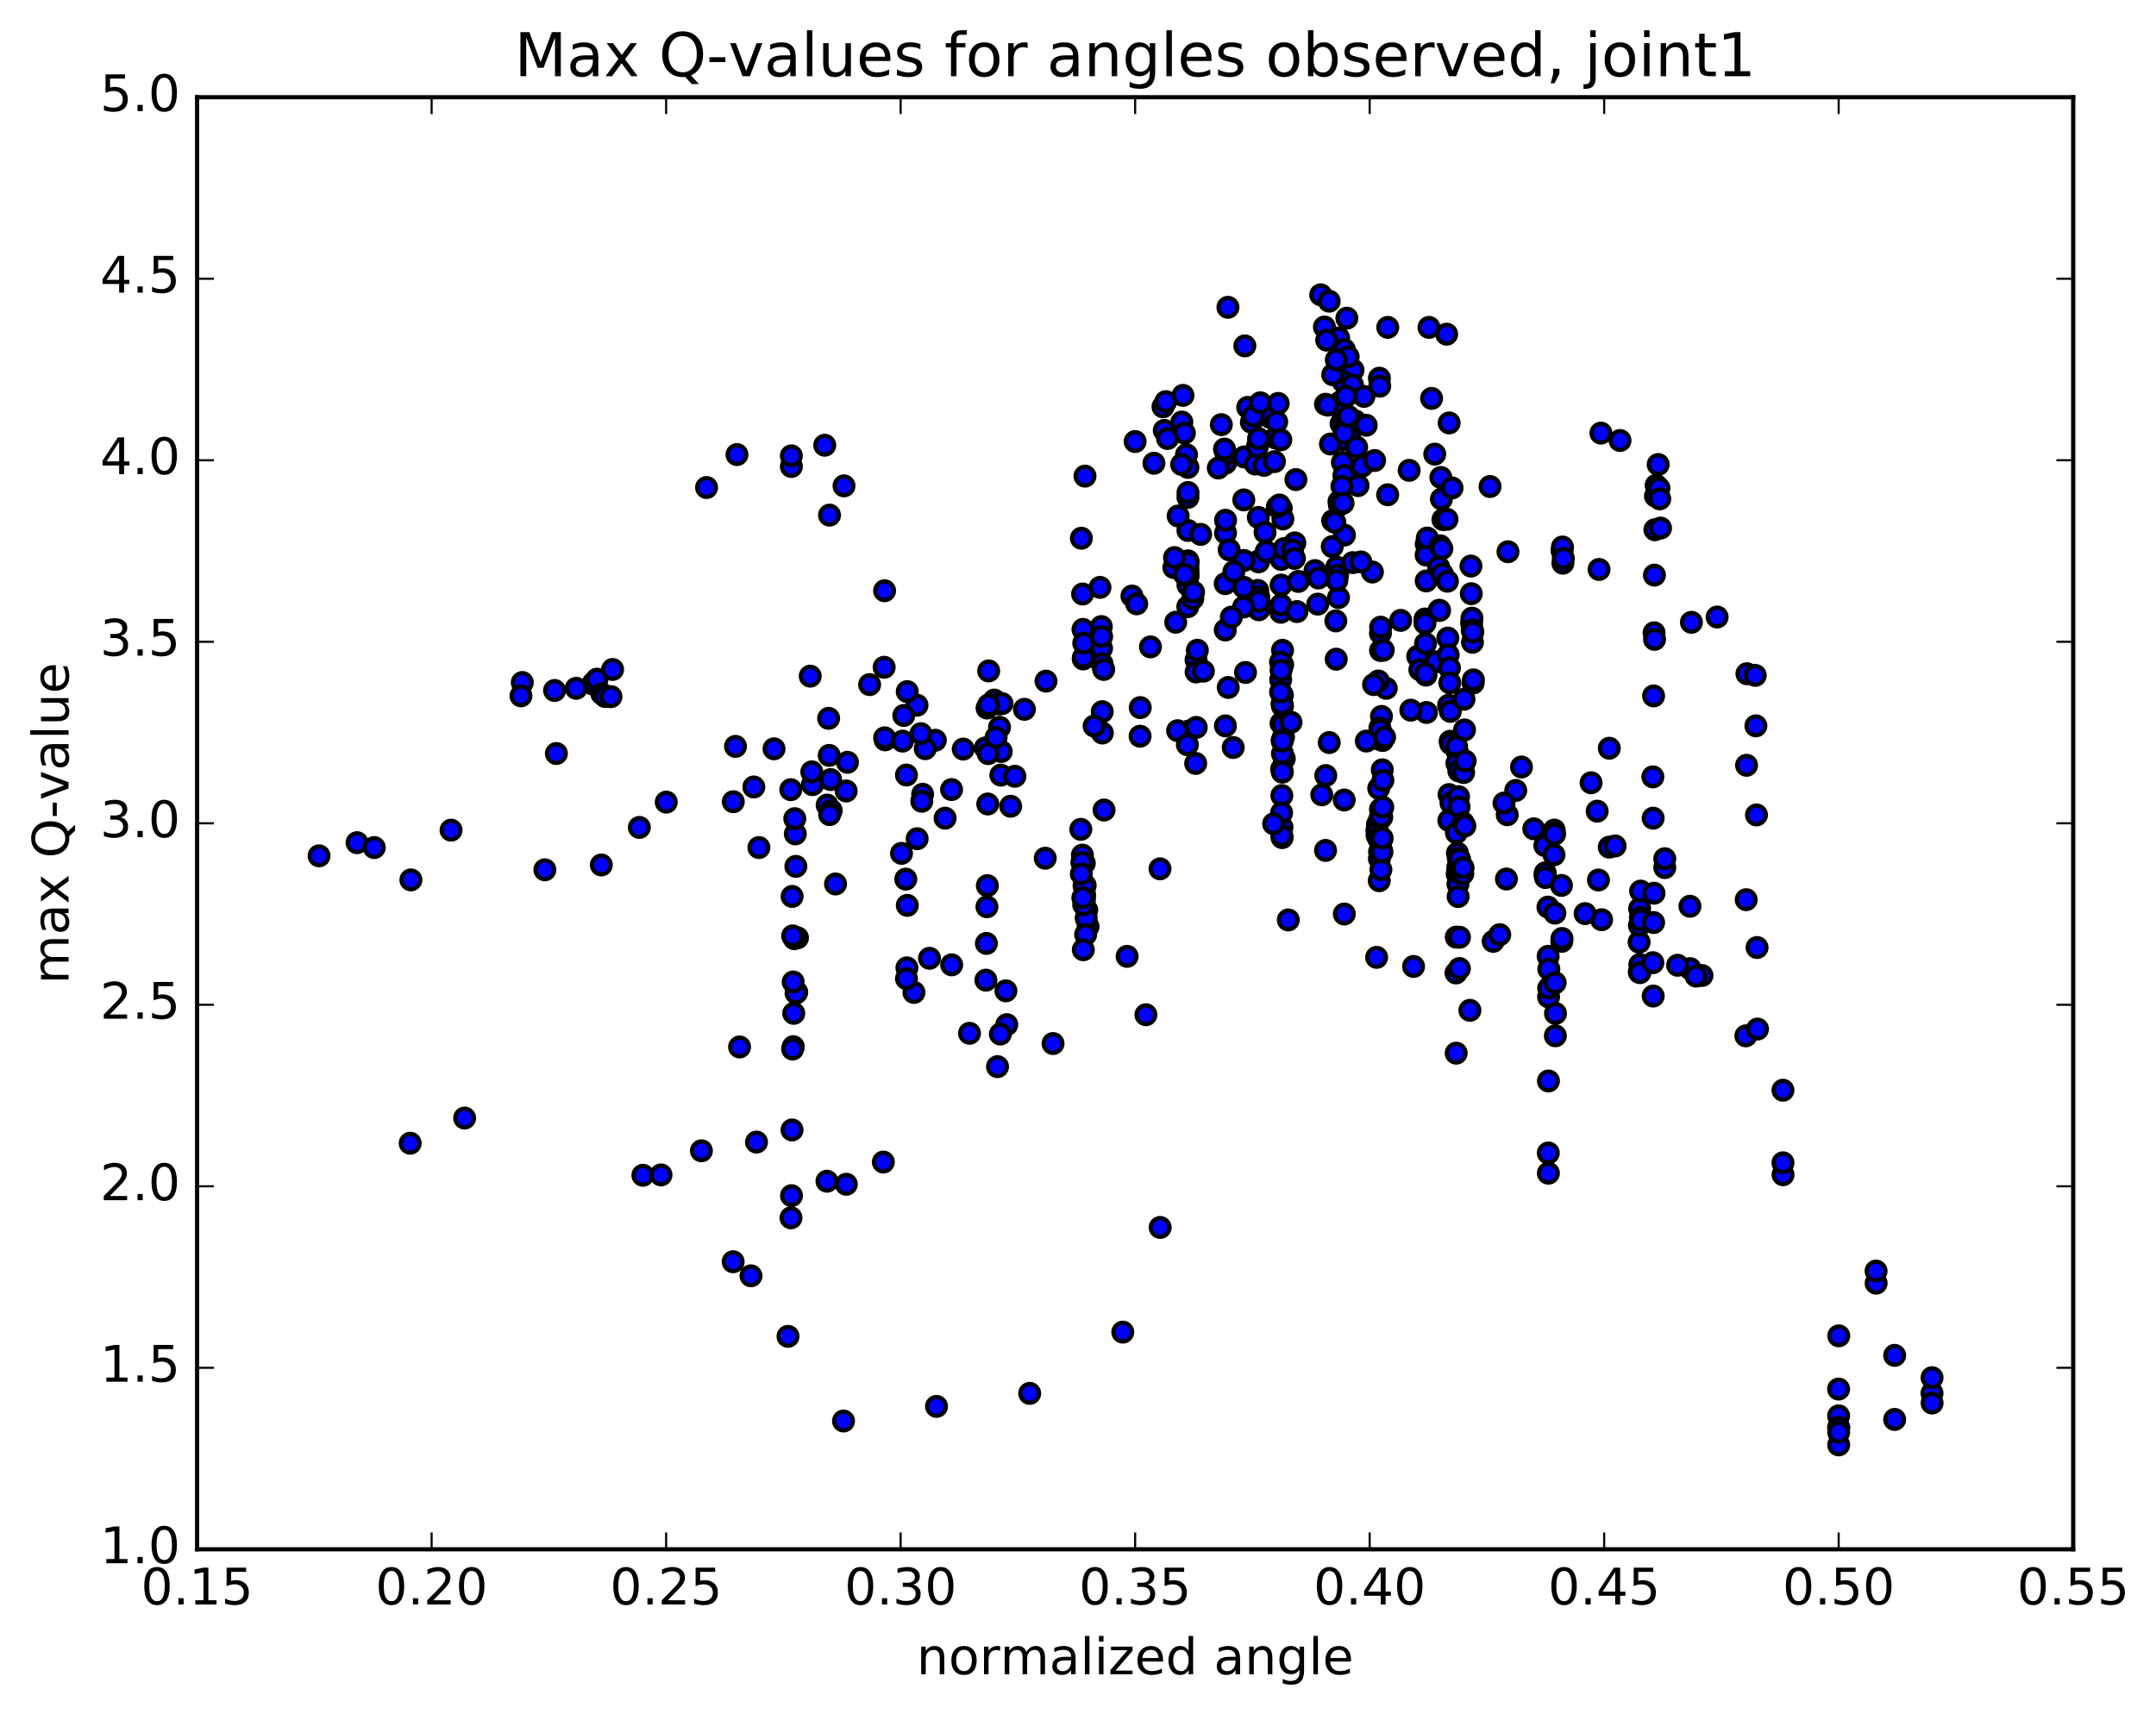<?xml version="1.0" encoding="utf-8" standalone="no"?>
<!DOCTYPE svg PUBLIC "-//W3C//DTD SVG 1.1//EN"
  "http://www.w3.org/Graphics/SVG/1.1/DTD/svg11.dtd">
<!-- Created with matplotlib (http://matplotlib.org/) -->
<svg height="408pt" version="1.1" viewBox="0 0 513 408" width="513pt" xmlns="http://www.w3.org/2000/svg" xmlns:xlink="http://www.w3.org/1999/xlink">
 <defs>
  <style type="text/css">
*{stroke-linecap:butt;stroke-linejoin:round;stroke-miterlimit:100000;}
  </style>
 </defs>
 <g id="figure_1">
  <g id="patch_1">
   <path d="M 0 408.169 
L 513.857 408.169 
L 513.857 0 
L 0 0 
z
" style="fill:#ffffff;"/>
  </g>
  <g id="axes_1">
   <g id="patch_2">
    <path d="M 46.898 368.742 
L 493.298 368.742 
L 493.298 23.142 
L 46.898 23.142 
z
" style="fill:#ffffff;"/>
   </g>
   <g id="PathCollection_1">
    <defs>
     <path d="M 0 2.236 
C 0.593 2.236 1.162 2 1.581 1.581 
C 2 1.162 2.236 0.593 2.236 0 
C 2.236 -0.593 2 -1.162 1.581 -1.581 
C 1.162 -2 0.593 -2.236 0 -2.236 
C -0.593 -2.236 -1.162 -2 -1.581 -1.581 
C -2 -1.162 -2.236 -0.593 -2.236 0 
C -2.236 0.593 -2 1.162 -1.581 1.581 
C -1.162 2 -0.593 2.236 0 2.236 
z
" id="m7e707b9f0f" style="stroke:#000000;"/>
    </defs>
    <g clip-path="url(#paed5f01856)">
     <use style="fill:#0000ff;stroke:#000000;" x="349.75" xlink:href="#m7e707b9f0f" y="240.463"/>
     <use style="fill:#0000ff;stroke:#000000;" x="437.5" xlink:href="#m7e707b9f0f" y="343.888"/>
     <use style="fill:#0000ff;stroke:#000000;" x="437.485" xlink:href="#m7e707b9f0f" y="336.972"/>
     <use style="fill:#0000ff;stroke:#000000;" x="437.517" xlink:href="#m7e707b9f0f" y="317.933"/>
     <use style="fill:#0000ff;stroke:#000000;" x="424.26" xlink:href="#m7e707b9f0f" y="279.585"/>
     <use style="fill:#0000ff;stroke:#000000;" x="402.144" xlink:href="#m7e707b9f0f" y="230.539"/>
     <use style="fill:#0000ff;stroke:#000000;" x="393.347" xlink:href="#m7e707b9f0f" y="194.731"/>
     <use style="fill:#0000ff;stroke:#000000;" x="393.455" xlink:href="#m7e707b9f0f" y="165.627"/>
     <use style="fill:#0000ff;stroke:#000000;" x="393.572" xlink:href="#m7e707b9f0f" y="150.603"/>
     <use style="fill:#0000ff;stroke:#000000;" x="393.688" xlink:href="#m7e707b9f0f" y="152.165"/>
     <use style="fill:#0000ff;stroke:#000000;" x="380.484" xlink:href="#m7e707b9f0f" y="135.531"/>
     <use style="fill:#0000ff;stroke:#000000;" x="371.678" xlink:href="#m7e707b9f0f" y="131.078"/>
     <use style="fill:#0000ff;stroke:#000000;" x="371.772" xlink:href="#m7e707b9f0f" y="130.187"/>
     <use style="fill:#0000ff;stroke:#000000;" x="371.875" xlink:href="#m7e707b9f0f" y="134.042"/>
     <use style="fill:#0000ff;stroke:#000000;" x="371.988" xlink:href="#m7e707b9f0f" y="132.886"/>
     <use style="fill:#0000ff;stroke:#000000;" x="358.807" xlink:href="#m7e707b9f0f" y="131.311"/>
     <use style="fill:#0000ff;stroke:#000000;" x="349.998" xlink:href="#m7e707b9f0f" y="134.728"/>
     <use style="fill:#0000ff;stroke:#000000;" x="350.076" xlink:href="#m7e707b9f0f" y="141.297"/>
     <use style="fill:#0000ff;stroke:#000000;" x="350.157" xlink:href="#m7e707b9f0f" y="148.278"/>
     <use style="fill:#0000ff;stroke:#000000;" x="350.237" xlink:href="#m7e707b9f0f" y="147.124"/>
     <use style="fill:#0000ff;stroke:#000000;" x="350.3" xlink:href="#m7e707b9f0f" y="149.924"/>
     <use style="fill:#0000ff;stroke:#000000;" x="350.362" xlink:href="#m7e707b9f0f" y="152.866"/>
     <use style="fill:#0000ff;stroke:#000000;" x="350.437" xlink:href="#m7e707b9f0f" y="150.437"/>
     <use style="fill:#0000ff;stroke:#000000;" x="350.516" xlink:href="#m7e707b9f0f" y="162.568"/>
     <use style="fill:#0000ff;stroke:#000000;" x="350.572" xlink:href="#m7e707b9f0f" y="161.812"/>
     <use style="fill:#0000ff;stroke:#000000;" x="337.33" xlink:href="#m7e707b9f0f" y="156.203"/>
     <use style="fill:#0000ff;stroke:#000000;" x="328.462" xlink:href="#m7e707b9f0f" y="150.701"/>
     <use style="fill:#0000ff;stroke:#000000;" x="328.494" xlink:href="#m7e707b9f0f" y="154.822"/>
     <use style="fill:#0000ff;stroke:#000000;" x="328.505" xlink:href="#m7e707b9f0f" y="149.263"/>
     <use style="fill:#0000ff;stroke:#000000;" x="341.75" xlink:href="#m7e707b9f0f" y="157.5"/>
     <use style="fill:#0000ff;stroke:#000000;" x="337.841" xlink:href="#m7e707b9f0f" y="159.403"/>
     <use style="fill:#0000ff;stroke:#000000;" x="329.135" xlink:href="#m7e707b9f0f" y="154.744"/>
     <use style="fill:#0000ff;stroke:#000000;" x="329.846" xlink:href="#m7e707b9f0f" y="163.831"/>
     <use style="fill:#0000ff;stroke:#000000;" x="328.711" xlink:href="#m7e707b9f0f" y="170.511"/>
     <use style="fill:#0000ff;stroke:#000000;" x="315.453" xlink:href="#m7e707b9f0f" y="184.579"/>
     <use style="fill:#0000ff;stroke:#000000;" x="319.843" xlink:href="#m7e707b9f0f" y="190.404"/>
     <use style="fill:#0000ff;stroke:#000000;" x="328.778" xlink:href="#m7e707b9f0f" y="194.503"/>
     <use style="fill:#0000ff;stroke:#000000;" x="328.253" xlink:href="#m7e707b9f0f" y="202.703"/>
     <use style="fill:#0000ff;stroke:#000000;" x="327.622" xlink:href="#m7e707b9f0f" y="197.64"/>
     <use style="fill:#0000ff;stroke:#000000;" x="314.506" xlink:href="#m7e707b9f0f" y="189.169"/>
     <use style="fill:#0000ff;stroke:#000000;" x="305.576" xlink:href="#m7e707b9f0f" y="180.568"/>
     <use style="fill:#0000ff;stroke:#000000;" x="305.396" xlink:href="#m7e707b9f0f" y="175.392"/>
     <use style="fill:#0000ff;stroke:#000000;" x="305.005" xlink:href="#m7e707b9f0f" y="189.336"/>
     <use style="fill:#0000ff;stroke:#000000;" x="304.958" xlink:href="#m7e707b9f0f" y="183.039"/>
     <use style="fill:#0000ff;stroke:#000000;" x="304.808" xlink:href="#m7e707b9f0f" y="172.157"/>
     <use style="fill:#0000ff;stroke:#000000;" x="305.185" xlink:href="#m7e707b9f0f" y="172.524"/>
     <use style="fill:#0000ff;stroke:#000000;" x="305.161" xlink:href="#m7e707b9f0f" y="168.071"/>
     <use style="fill:#0000ff;stroke:#000000;" x="305.147" xlink:href="#m7e707b9f0f" y="179.361"/>
     <use style="fill:#0000ff;stroke:#000000;" x="305.122" xlink:href="#m7e707b9f0f" y="183.779"/>
     <use style="fill:#0000ff;stroke:#000000;" x="305.095" xlink:href="#m7e707b9f0f" y="176.154"/>
     <use style="fill:#0000ff;stroke:#000000;" x="305.068" xlink:href="#m7e707b9f0f" y="199.355"/>
     <use style="fill:#0000ff;stroke:#000000;" x="305.039" xlink:href="#m7e707b9f0f" y="196.857"/>
     <use style="fill:#0000ff;stroke:#000000;" x="304.994" xlink:href="#m7e707b9f0f" y="198.881"/>
     <use style="fill:#0000ff;stroke:#000000;" x="304.938" xlink:href="#m7e707b9f0f" y="193.442"/>
     <use style="fill:#0000ff;stroke:#000000;" x="291.58" xlink:href="#m7e707b9f0f" y="172.76"/>
     <use style="fill:#0000ff;stroke:#000000;" x="282.86" xlink:href="#m7e707b9f0f" y="173.981"/>
     <use style="fill:#0000ff;stroke:#000000;" x="296.355" xlink:href="#m7e707b9f0f" y="160.046"/>
     <use style="fill:#0000ff;stroke:#000000;" x="305.197" xlink:href="#m7e707b9f0f" y="158.226"/>
     <use style="fill:#0000ff;stroke:#000000;" x="305.163" xlink:href="#m7e707b9f0f" y="154.776"/>
     <use style="fill:#0000ff;stroke:#000000;" x="305.133" xlink:href="#m7e707b9f0f" y="165.414"/>
     <use style="fill:#0000ff;stroke:#000000;" x="305.105" xlink:href="#m7e707b9f0f" y="176.394"/>
     <use style="fill:#0000ff;stroke:#000000;" x="305.053" xlink:href="#m7e707b9f0f" y="167.511"/>
     <use style="fill:#0000ff;stroke:#000000;" x="292.245" xlink:href="#m7e707b9f0f" y="163.615"/>
     <use style="fill:#0000ff;stroke:#000000;" x="284.585" xlink:href="#m7e707b9f0f" y="157.043"/>
     <use style="fill:#0000ff;stroke:#000000;" x="284.604" xlink:href="#m7e707b9f0f" y="159.928"/>
     <use style="fill:#0000ff;stroke:#000000;" x="271.274" xlink:href="#m7e707b9f0f" y="175.223"/>
     <use style="fill:#0000ff;stroke:#000000;" x="262.295" xlink:href="#m7e707b9f0f" y="174.457"/>
     <use style="fill:#0000ff;stroke:#000000;" x="248.701" xlink:href="#m7e707b9f0f" y="204.256"/>
     <use style="fill:#0000ff;stroke:#000000;" x="226.441" xlink:href="#m7e707b9f0f" y="229.633"/>
     <use style="fill:#0000ff;stroke:#000000;" x="217.463" xlink:href="#m7e707b9f0f" y="236.2"/>
     <use style="fill:#0000ff;stroke:#000000;" x="230.687" xlink:href="#m7e707b9f0f" y="245.928"/>
     <use style="fill:#0000ff;stroke:#000000;" x="239.551" xlink:href="#m7e707b9f0f" y="243.863"/>
     <use style="fill:#0000ff;stroke:#000000;" x="239.341" xlink:href="#m7e707b9f0f" y="235.822"/>
     <use style="fill:#0000ff;stroke:#000000;" x="238.025" xlink:href="#m7e707b9f0f" y="246.103"/>
     <use style="fill:#0000ff;stroke:#000000;" x="237.352" xlink:href="#m7e707b9f0f" y="253.865"/>
     <use style="fill:#0000ff;stroke:#000000;" x="250.561" xlink:href="#m7e707b9f0f" y="248.366"/>
     <use style="fill:#0000ff;stroke:#000000;" x="272.661" xlink:href="#m7e707b9f0f" y="241.51"/>
     <use style="fill:#0000ff;stroke:#000000;" x="268.187" xlink:href="#m7e707b9f0f" y="227.613"/>
     <use style="fill:#0000ff;stroke:#000000;" x="258.888" xlink:href="#m7e707b9f0f" y="220.519"/>
     <use style="fill:#0000ff;stroke:#000000;" x="258.575" xlink:href="#m7e707b9f0f" y="216.578"/>
     <use style="fill:#0000ff;stroke:#000000;" x="258.444" xlink:href="#m7e707b9f0f" y="218.5"/>
     <use style="fill:#0000ff;stroke:#000000;" x="258.319" xlink:href="#m7e707b9f0f" y="222.422"/>
     <use style="fill:#0000ff;stroke:#000000;" x="258.205" xlink:href="#m7e707b9f0f" y="210.737"/>
     <use style="fill:#0000ff;stroke:#000000;" x="258.091" xlink:href="#m7e707b9f0f" y="213.029"/>
     <use style="fill:#0000ff;stroke:#000000;" x="258" xlink:href="#m7e707b9f0f" y="205.454"/>
     <use style="fill:#0000ff;stroke:#000000;" x="258.062" xlink:href="#m7e707b9f0f" y="211.009"/>
     <use style="fill:#0000ff;stroke:#000000;" x="258.02" xlink:href="#m7e707b9f0f" y="214.159"/>
     <use style="fill:#0000ff;stroke:#000000;" x="257.942" xlink:href="#m7e707b9f0f" y="210.771"/>
     <use style="fill:#0000ff;stroke:#000000;" x="257.855" xlink:href="#m7e707b9f0f" y="215.336"/>
     <use style="fill:#0000ff;stroke:#000000;" x="257.76" xlink:href="#m7e707b9f0f" y="226.044"/>
     <use style="fill:#0000ff;stroke:#000000;" x="257.648" xlink:href="#m7e707b9f0f" y="213.663"/>
     <use style="fill:#0000ff;stroke:#000000;" x="257.54" xlink:href="#m7e707b9f0f" y="203.52"/>
     <use style="fill:#0000ff;stroke:#000000;" x="257.428" xlink:href="#m7e707b9f0f" y="205.237"/>
     <use style="fill:#0000ff;stroke:#000000;" x="257.3" xlink:href="#m7e707b9f0f" y="208.009"/>
     <use style="fill:#0000ff;stroke:#000000;" x="257.17" xlink:href="#m7e707b9f0f" y="197.387"/>
     <use style="fill:#0000ff;stroke:#000000;" x="243.751" xlink:href="#m7e707b9f0f" y="168.818"/>
     <use style="fill:#0000ff;stroke:#000000;" x="235.244" xlink:href="#m7e707b9f0f" y="159.684"/>
     <use style="fill:#0000ff;stroke:#000000;" x="236.584" xlink:href="#m7e707b9f0f" y="166.614"/>
     <use style="fill:#0000ff;stroke:#000000;" x="237.694" xlink:href="#m7e707b9f0f" y="167.543"/>
     <use style="fill:#0000ff;stroke:#000000;" x="237.831" xlink:href="#m7e707b9f0f" y="173.088"/>
     <use style="fill:#0000ff;stroke:#000000;" x="238.422" xlink:href="#m7e707b9f0f" y="167.456"/>
     <use style="fill:#0000ff;stroke:#000000;" x="238.235" xlink:href="#m7e707b9f0f" y="178.865"/>
     <use style="fill:#0000ff;stroke:#000000;" x="224.88" xlink:href="#m7e707b9f0f" y="194.726"/>
     <use style="fill:#0000ff;stroke:#000000;" x="215.883" xlink:href="#m7e707b9f0f" y="215.478"/>
     <use style="fill:#0000ff;stroke:#000000;" x="215.792" xlink:href="#m7e707b9f0f" y="230.351"/>
     <use style="fill:#0000ff;stroke:#000000;" x="215.688" xlink:href="#m7e707b9f0f" y="232.918"/>
     <use style="fill:#0000ff;stroke:#000000;" x="215.523" xlink:href="#m7e707b9f0f" y="209.237"/>
     <use style="fill:#0000ff;stroke:#000000;" x="214.505" xlink:href="#m7e707b9f0f" y="203.103"/>
     <use style="fill:#0000ff;stroke:#000000;" x="226.417" xlink:href="#m7e707b9f0f" y="187.917"/>
     <use style="fill:#0000ff;stroke:#000000;" x="234.454" xlink:href="#m7e707b9f0f" y="178.005"/>
     <use style="fill:#0000ff;stroke:#000000;" x="234.86" xlink:href="#m7e707b9f0f" y="168.519"/>
     <use style="fill:#0000ff;stroke:#000000;" x="235.228" xlink:href="#m7e707b9f0f" y="167.774"/>
     <use style="fill:#0000ff;stroke:#000000;" x="235.132" xlink:href="#m7e707b9f0f" y="179.359"/>
     <use style="fill:#0000ff;stroke:#000000;" x="235.029" xlink:href="#m7e707b9f0f" y="191.353"/>
     <use style="fill:#0000ff;stroke:#000000;" x="234.932" xlink:href="#m7e707b9f0f" y="210.787"/>
     <use style="fill:#0000ff;stroke:#000000;" x="234.835" xlink:href="#m7e707b9f0f" y="215.815"/>
     <use style="fill:#0000ff;stroke:#000000;" x="234.706" xlink:href="#m7e707b9f0f" y="224.539"/>
     <use style="fill:#0000ff;stroke:#000000;" x="234.589" xlink:href="#m7e707b9f0f" y="233.28"/>
     <use style="fill:#0000ff;stroke:#000000;" x="221.166" xlink:href="#m7e707b9f0f" y="228.076"/>
     <use style="fill:#0000ff;stroke:#000000;" x="198.806" xlink:href="#m7e707b9f0f" y="210.386"/>
     <use style="fill:#0000ff;stroke:#000000;" x="189.751" xlink:href="#m7e707b9f0f" y="223.199"/>
     <use style="fill:#0000ff;stroke:#000000;" x="189.582" xlink:href="#m7e707b9f0f" y="236.148"/>
     <use style="fill:#0000ff;stroke:#000000;" x="189.414" xlink:href="#m7e707b9f0f" y="236.352"/>
     <use style="fill:#0000ff;stroke:#000000;" x="175.974" xlink:href="#m7e707b9f0f" y="249.18"/>
     <use style="fill:#0000ff;stroke:#000000;" x="166.894" xlink:href="#m7e707b9f0f" y="273.886"/>
     <use style="fill:#0000ff;stroke:#000000;" x="180.002" xlink:href="#m7e707b9f0f" y="271.819"/>
     <use style="fill:#0000ff;stroke:#000000;" x="188.755" xlink:href="#m7e707b9f0f" y="249.114"/>
     <use style="fill:#0000ff;stroke:#000000;" x="188.598" xlink:href="#m7e707b9f0f" y="249.672"/>
     <use style="fill:#0000ff;stroke:#000000;" x="188.457" xlink:href="#m7e707b9f0f" y="268.931"/>
     <use style="fill:#0000ff;stroke:#000000;" x="188.329" xlink:href="#m7e707b9f0f" y="284.574"/>
     <use style="fill:#0000ff;stroke:#000000;" x="188.211" xlink:href="#m7e707b9f0f" y="289.847"/>
     <use style="fill:#0000ff;stroke:#000000;" x="201.375" xlink:href="#m7e707b9f0f" y="281.857"/>
     <use style="fill:#0000ff;stroke:#000000;" x="210.179" xlink:href="#m7e707b9f0f" y="276.573"/>
     <use style="fill:#0000ff;stroke:#000000;" x="196.77" xlink:href="#m7e707b9f0f" y="281.132"/>
     <use style="fill:#0000ff;stroke:#000000;" x="174.449" xlink:href="#m7e707b9f0f" y="300.298"/>
     <use style="fill:#0000ff;stroke:#000000;" x="178.691" xlink:href="#m7e707b9f0f" y="303.648"/>
     <use style="fill:#0000ff;stroke:#000000;" x="187.5" xlink:href="#m7e707b9f0f" y="318.056"/>
     <use style="fill:#0000ff;stroke:#000000;" x="200.702" xlink:href="#m7e707b9f0f" y="338.203"/>
     <use style="fill:#0000ff;stroke:#000000;" x="222.834" xlink:href="#m7e707b9f0f" y="334.724"/>
     <use style="fill:#0000ff;stroke:#000000;" x="245.004" xlink:href="#m7e707b9f0f" y="331.627"/>
     <use style="fill:#0000ff;stroke:#000000;" x="267.155" xlink:href="#m7e707b9f0f" y="317.046"/>
     <use style="fill:#0000ff;stroke:#000000;" x="276.051" xlink:href="#m7e707b9f0f" y="292.13"/>
     <use style="fill:#0000ff;stroke:#000000;" x="276.015" xlink:href="#m7e707b9f0f" y="206.781"/>
     <use style="fill:#0000ff;stroke:#000000;" x="262.699" xlink:href="#m7e707b9f0f" y="192.79"/>
     <use style="fill:#0000ff;stroke:#000000;" x="240.478" xlink:href="#m7e707b9f0f" y="191.89"/>
     <use style="fill:#0000ff;stroke:#000000;" x="218.226" xlink:href="#m7e707b9f0f" y="199.618"/>
     <use style="fill:#0000ff;stroke:#000000;" x="222.554" xlink:href="#m7e707b9f0f" y="176.183"/>
     <use style="fill:#0000ff;stroke:#000000;" x="218.191" xlink:href="#m7e707b9f0f" y="167.843"/>
     <use style="fill:#0000ff;stroke:#000000;" x="197.3" xlink:href="#m7e707b9f0f" y="179.788"/>
     <use style="fill:#0000ff;stroke:#000000;" x="175.006" xlink:href="#m7e707b9f0f" y="177.641"/>
     <use style="fill:#0000ff;stroke:#000000;" x="152.969" xlink:href="#m7e707b9f0f" y="279.718"/>
     <use style="fill:#0000ff;stroke:#000000;" x="157.275" xlink:href="#m7e707b9f0f" y="279.63"/>
     <use style="fill:#0000ff;stroke:#000000;" x="179.362" xlink:href="#m7e707b9f0f" y="187.304"/>
     <use style="fill:#0000ff;stroke:#000000;" x="188.154" xlink:href="#m7e707b9f0f" y="187.941"/>
     <use style="fill:#0000ff;stroke:#000000;" x="201.34" xlink:href="#m7e707b9f0f" y="188.249"/>
     <use style="fill:#0000ff;stroke:#000000;" x="196.81" xlink:href="#m7e707b9f0f" y="191.612"/>
     <use style="fill:#0000ff;stroke:#000000;" x="174.475" xlink:href="#m7e707b9f0f" y="190.813"/>
     <use style="fill:#0000ff;stroke:#000000;" x="152.125" xlink:href="#m7e707b9f0f" y="196.931"/>
     <use style="fill:#0000ff;stroke:#000000;" x="143.084" xlink:href="#m7e707b9f0f" y="205.865"/>
     <use style="fill:#0000ff;stroke:#000000;" x="129.642" xlink:href="#m7e707b9f0f" y="207.018"/>
     <use style="fill:#0000ff;stroke:#000000;" x="107.326" xlink:href="#m7e707b9f0f" y="197.58"/>
     <use style="fill:#0000ff;stroke:#000000;" x="84.957" xlink:href="#m7e707b9f0f" y="200.56"/>
     <use style="fill:#0000ff;stroke:#000000;" x="75.921" xlink:href="#m7e707b9f0f" y="203.691"/>
     <use style="fill:#0000ff;stroke:#000000;" x="89.053" xlink:href="#m7e707b9f0f" y="201.721"/>
     <use style="fill:#0000ff;stroke:#000000;" x="97.77" xlink:href="#m7e707b9f0f" y="209.413"/>
     <use style="fill:#0000ff;stroke:#000000;" x="97.602" xlink:href="#m7e707b9f0f" y="272.093"/>
     <use style="fill:#0000ff;stroke:#000000;" x="110.555" xlink:href="#m7e707b9f0f" y="266.094"/>
     <use style="fill:#0000ff;stroke:#000000;" x="132.384" xlink:href="#m7e707b9f0f" y="179.338"/>
     <use style="fill:#0000ff;stroke:#000000;" x="141.059" xlink:href="#m7e707b9f0f" y="162.799"/>
     <use style="fill:#0000ff;stroke:#000000;" x="141.29" xlink:href="#m7e707b9f0f" y="162.447"/>
     <use style="fill:#0000ff;stroke:#000000;" x="142.044" xlink:href="#m7e707b9f0f" y="161.645"/>
     <use style="fill:#0000ff;stroke:#000000;" x="143.207" xlink:href="#m7e707b9f0f" y="165.115"/>
     <use style="fill:#0000ff;stroke:#000000;" x="143.998" xlink:href="#m7e707b9f0f" y="165.776"/>
     <use style="fill:#0000ff;stroke:#000000;" x="131.957" xlink:href="#m7e707b9f0f" y="164.335"/>
     <use style="fill:#0000ff;stroke:#000000;" x="124.274" xlink:href="#m7e707b9f0f" y="162.437"/>
     <use style="fill:#0000ff;stroke:#000000;" x="123.958" xlink:href="#m7e707b9f0f" y="165.612"/>
     <use style="fill:#0000ff;stroke:#000000;" x="137.107" xlink:href="#m7e707b9f0f" y="163.817"/>
     <use style="fill:#0000ff;stroke:#000000;" x="145.759" xlink:href="#m7e707b9f0f" y="159.336"/>
     <use style="fill:#0000ff;stroke:#000000;" x="145.369" xlink:href="#m7e707b9f0f" y="165.804"/>
     <use style="fill:#0000ff;stroke:#000000;" x="158.532" xlink:href="#m7e707b9f0f" y="190.904"/>
     <use style="fill:#0000ff;stroke:#000000;" x="180.58" xlink:href="#m7e707b9f0f" y="201.722"/>
     <use style="fill:#0000ff;stroke:#000000;" x="189.369" xlink:href="#m7e707b9f0f" y="206.198"/>
     <use style="fill:#0000ff;stroke:#000000;" x="189.238" xlink:href="#m7e707b9f0f" y="198.471"/>
     <use style="fill:#0000ff;stroke:#000000;" x="189.113" xlink:href="#m7e707b9f0f" y="194.848"/>
     <use style="fill:#0000ff;stroke:#000000;" x="188.995" xlink:href="#m7e707b9f0f" y="223.411"/>
     <use style="fill:#0000ff;stroke:#000000;" x="188.865" xlink:href="#m7e707b9f0f" y="241.175"/>
     <use style="fill:#0000ff;stroke:#000000;" x="188.732" xlink:href="#m7e707b9f0f" y="233.711"/>
     <use style="fill:#0000ff;stroke:#000000;" x="188.601" xlink:href="#m7e707b9f0f" y="222.746"/>
     <use style="fill:#0000ff;stroke:#000000;" x="188.479" xlink:href="#m7e707b9f0f" y="213.351"/>
     <use style="fill:#0000ff;stroke:#000000;" x="201.643" xlink:href="#m7e707b9f0f" y="181.429"/>
     <use style="fill:#0000ff;stroke:#000000;" x="210.6" xlink:href="#m7e707b9f0f" y="176.08"/>
     <use style="fill:#0000ff;stroke:#000000;" x="210.497" xlink:href="#m7e707b9f0f" y="175.602"/>
     <use style="fill:#0000ff;stroke:#000000;" x="210.377" xlink:href="#m7e707b9f0f" y="158.815"/>
     <use style="fill:#0000ff;stroke:#000000;" x="210.481" xlink:href="#m7e707b9f0f" y="140.597"/>
     <use style="fill:#0000ff;stroke:#000000;" x="197.378" xlink:href="#m7e707b9f0f" y="122.601"/>
     <use style="fill:#0000ff;stroke:#000000;" x="188.301" xlink:href="#m7e707b9f0f" y="111.024"/>
     <use style="fill:#0000ff;stroke:#000000;" x="188.298" xlink:href="#m7e707b9f0f" y="108.49"/>
     <use style="fill:#0000ff;stroke:#000000;" x="200.825" xlink:href="#m7e707b9f0f" y="115.633"/>
     <use style="fill:#0000ff;stroke:#000000;" x="196.239" xlink:href="#m7e707b9f0f" y="105.967"/>
     <use style="fill:#0000ff;stroke:#000000;" x="175.354" xlink:href="#m7e707b9f0f" y="108.191"/>
     <use style="fill:#0000ff;stroke:#000000;" x="168.121" xlink:href="#m7e707b9f0f" y="116.033"/>
     <use style="fill:#0000ff;stroke:#000000;" x="437.5" xlink:href="#m7e707b9f0f" y="339.749"/>
     <use style="fill:#0000ff;stroke:#000000;" x="450.814" xlink:href="#m7e707b9f0f" y="337.833"/>
     <use style="fill:#0000ff;stroke:#000000;" x="459.703" xlink:href="#m7e707b9f0f" y="331.585"/>
     <use style="fill:#0000ff;stroke:#000000;" x="459.723" xlink:href="#m7e707b9f0f" y="333.925"/>
     <use style="fill:#0000ff;stroke:#000000;" x="459.715" xlink:href="#m7e707b9f0f" y="327.892"/>
     <use style="fill:#0000ff;stroke:#000000;" x="446.408" xlink:href="#m7e707b9f0f" y="305.394"/>
     <use style="fill:#0000ff;stroke:#000000;" x="424.242" xlink:href="#m7e707b9f0f" y="276.747"/>
     <use style="fill:#0000ff;stroke:#000000;" x="415.407" xlink:href="#m7e707b9f0f" y="246.531"/>
     <use style="fill:#0000ff;stroke:#000000;" x="415.491" xlink:href="#m7e707b9f0f" y="214.127"/>
     <use style="fill:#0000ff;stroke:#000000;" x="415.575" xlink:href="#m7e707b9f0f" y="182.141"/>
     <use style="fill:#0000ff;stroke:#000000;" x="415.666" xlink:href="#m7e707b9f0f" y="160.348"/>
     <use style="fill:#0000ff;stroke:#000000;" x="402.459" xlink:href="#m7e707b9f0f" y="148.113"/>
     <use style="fill:#0000ff;stroke:#000000;" x="393.652" xlink:href="#m7e707b9f0f" y="136.882"/>
     <use style="fill:#0000ff;stroke:#000000;" x="393.768" xlink:href="#m7e707b9f0f" y="126.08"/>
     <use style="fill:#0000ff;stroke:#000000;" x="393.903" xlink:href="#m7e707b9f0f" y="118.071"/>
     <use style="fill:#0000ff;stroke:#000000;" x="394.064" xlink:href="#m7e707b9f0f" y="115.503"/>
     <use style="fill:#0000ff;stroke:#000000;" x="380.924" xlink:href="#m7e707b9f0f" y="103.083"/>
     <use style="fill:#0000ff;stroke:#000000;" x="385.464" xlink:href="#m7e707b9f0f" y="104.842"/>
     <use style="fill:#0000ff;stroke:#000000;" x="394.548" xlink:href="#m7e707b9f0f" y="110.555"/>
     <use style="fill:#0000ff;stroke:#000000;" x="394.735" xlink:href="#m7e707b9f0f" y="116.184"/>
     <use style="fill:#0000ff;stroke:#000000;" x="394.926" xlink:href="#m7e707b9f0f" y="118.728"/>
     <use style="fill:#0000ff;stroke:#000000;" x="395.11" xlink:href="#m7e707b9f0f" y="125.683"/>
     <use style="fill:#0000ff;stroke:#000000;" x="408.576" xlink:href="#m7e707b9f0f" y="146.851"/>
     <use style="fill:#0000ff;stroke:#000000;" x="417.648" xlink:href="#m7e707b9f0f" y="160.748"/>
     <use style="fill:#0000ff;stroke:#000000;" x="417.798" xlink:href="#m7e707b9f0f" y="172.753"/>
     <use style="fill:#0000ff;stroke:#000000;" x="417.943" xlink:href="#m7e707b9f0f" y="193.955"/>
     <use style="fill:#0000ff;stroke:#000000;" x="418.078" xlink:href="#m7e707b9f0f" y="225.513"/>
     <use style="fill:#0000ff;stroke:#000000;" x="418.18" xlink:href="#m7e707b9f0f" y="244.919"/>
     <use style="fill:#0000ff;stroke:#000000;" x="404.965" xlink:href="#m7e707b9f0f" y="232.172"/>
     <use style="fill:#0000ff;stroke:#000000;" x="396.12" xlink:href="#m7e707b9f0f" y="206.487"/>
     <use style="fill:#0000ff;stroke:#000000;" x="396.116" xlink:href="#m7e707b9f0f" y="204.38"/>
     <use style="fill:#0000ff;stroke:#000000;" x="382.904" xlink:href="#m7e707b9f0f" y="201.624"/>
     <use style="fill:#0000ff;stroke:#000000;" x="364.952" xlink:href="#m7e707b9f0f" y="197.264"/>
     <use style="fill:#0000ff;stroke:#000000;" x="346.744" xlink:href="#m7e707b9f0f" y="178.924"/>
     <use style="fill:#0000ff;stroke:#000000;" x="339.423" xlink:href="#m7e707b9f0f" y="169.575"/>
     <use style="fill:#0000ff;stroke:#000000;" x="339.291" xlink:href="#m7e707b9f0f" y="160.673"/>
     <use style="fill:#0000ff;stroke:#000000;" x="339.194" xlink:href="#m7e707b9f0f" y="153.169"/>
     <use style="fill:#0000ff;stroke:#000000;" x="339.073" xlink:href="#m7e707b9f0f" y="147.318"/>
     <use style="fill:#0000ff;stroke:#000000;" x="339.06" xlink:href="#m7e707b9f0f" y="148.328"/>
     <use style="fill:#0000ff;stroke:#000000;" x="339.198" xlink:href="#m7e707b9f0f" y="160.352"/>
     <use style="fill:#0000ff;stroke:#000000;" x="339.349" xlink:href="#m7e707b9f0f" y="138.267"/>
     <use style="fill:#0000ff;stroke:#000000;" x="339.359" xlink:href="#m7e707b9f0f" y="129.502"/>
     <use style="fill:#0000ff;stroke:#000000;" x="339.324" xlink:href="#m7e707b9f0f" y="132.102"/>
     <use style="fill:#0000ff;stroke:#000000;" x="339.608" xlink:href="#m7e707b9f0f" y="128.056"/>
     <use style="fill:#0000ff;stroke:#000000;" x="326.548" xlink:href="#m7e707b9f0f" y="136.141"/>
     <use style="fill:#0000ff;stroke:#000000;" x="317.847" xlink:href="#m7e707b9f0f" y="147.776"/>
     <use style="fill:#0000ff;stroke:#000000;" x="318.062" xlink:href="#m7e707b9f0f" y="134.975"/>
     <use style="fill:#0000ff;stroke:#000000;" x="318.265" xlink:href="#m7e707b9f0f" y="136.858"/>
     <use style="fill:#0000ff;stroke:#000000;" x="318.48" xlink:href="#m7e707b9f0f" y="142.233"/>
     <use style="fill:#0000ff;stroke:#000000;" x="318.703" xlink:href="#m7e707b9f0f" y="120.212"/>
     <use style="fill:#0000ff;stroke:#000000;" x="318.928" xlink:href="#m7e707b9f0f" y="95.65"/>
     <use style="fill:#0000ff;stroke:#000000;" x="319.078" xlink:href="#m7e707b9f0f" y="97.328"/>
     <use style="fill:#0000ff;stroke:#000000;" x="319.092" xlink:href="#m7e707b9f0f" y="100.834"/>
     <use style="fill:#0000ff;stroke:#000000;" x="319.251" xlink:href="#m7e707b9f0f" y="104.652"/>
     <use style="fill:#0000ff;stroke:#000000;" x="319.409" xlink:href="#m7e707b9f0f" y="110.061"/>
     <use style="fill:#0000ff;stroke:#000000;" x="319.534" xlink:href="#m7e707b9f0f" y="104.622"/>
     <use style="fill:#0000ff;stroke:#000000;" x="319.641" xlink:href="#m7e707b9f0f" y="101.009"/>
     <use style="fill:#0000ff;stroke:#000000;" x="319.773" xlink:href="#m7e707b9f0f" y="113.127"/>
     <use style="fill:#0000ff;stroke:#000000;" x="319.893" xlink:href="#m7e707b9f0f" y="127.36"/>
     <use style="fill:#0000ff;stroke:#000000;" x="333.278" xlink:href="#m7e707b9f0f" y="147.649"/>
     <use style="fill:#0000ff;stroke:#000000;" x="342.308" xlink:href="#m7e707b9f0f" y="134.972"/>
     <use style="fill:#0000ff;stroke:#000000;" x="342.422" xlink:href="#m7e707b9f0f" y="145.258"/>
     <use style="fill:#0000ff;stroke:#000000;" x="342.547" xlink:href="#m7e707b9f0f" y="145.288"/>
     <use style="fill:#0000ff;stroke:#000000;" x="342.681" xlink:href="#m7e707b9f0f" y="129.907"/>
     <use style="fill:#0000ff;stroke:#000000;" x="342.837" xlink:href="#m7e707b9f0f" y="113.64"/>
     <use style="fill:#0000ff;stroke:#000000;" x="342.977" xlink:href="#m7e707b9f0f" y="118.767"/>
     <use style="fill:#0000ff;stroke:#000000;" x="343.082" xlink:href="#m7e707b9f0f" y="130.582"/>
     <use style="fill:#0000ff;stroke:#000000;" x="343.195" xlink:href="#m7e707b9f0f" y="136.602"/>
     <use style="fill:#0000ff;stroke:#000000;" x="343.335" xlink:href="#m7e707b9f0f" y="123.661"/>
     <use style="fill:#0000ff;stroke:#000000;" x="330.186" xlink:href="#m7e707b9f0f" y="117.752"/>
     <use style="fill:#0000ff;stroke:#000000;" x="308.094" xlink:href="#m7e707b9f0f" y="129.205"/>
     <use style="fill:#0000ff;stroke:#000000;" x="299.272" xlink:href="#m7e707b9f0f" y="140.52"/>
     <use style="fill:#0000ff;stroke:#000000;" x="299.338" xlink:href="#m7e707b9f0f" y="133.561"/>
     <use style="fill:#0000ff;stroke:#000000;" x="299.407" xlink:href="#m7e707b9f0f" y="123.147"/>
     <use style="fill:#0000ff;stroke:#000000;" x="299.46" xlink:href="#m7e707b9f0f" y="133.716"/>
     <use style="fill:#0000ff;stroke:#000000;" x="299.501" xlink:href="#m7e707b9f0f" y="142.092"/>
     <use style="fill:#0000ff;stroke:#000000;" x="299.526" xlink:href="#m7e707b9f0f" y="145.128"/>
     <use style="fill:#0000ff;stroke:#000000;" x="299.555" xlink:href="#m7e707b9f0f" y="143.119"/>
     <use style="fill:#0000ff;stroke:#000000;" x="312.884" xlink:href="#m7e707b9f0f" y="135.801"/>
     <use style="fill:#0000ff;stroke:#000000;" x="321.872" xlink:href="#m7e707b9f0f" y="133.902"/>
     <use style="fill:#0000ff;stroke:#000000;" x="321.939" xlink:href="#m7e707b9f0f" y="88.089"/>
     <use style="fill:#0000ff;stroke:#000000;" x="335.297" xlink:href="#m7e707b9f0f" y="111.942"/>
     <use style="fill:#0000ff;stroke:#000000;" x="344.301" xlink:href="#m7e707b9f0f" y="123.6"/>
     <use style="fill:#0000ff;stroke:#000000;" x="344.398" xlink:href="#m7e707b9f0f" y="138.328"/>
     <use style="fill:#0000ff;stroke:#000000;" x="344.491" xlink:href="#m7e707b9f0f" y="151.864"/>
     <use style="fill:#0000ff;stroke:#000000;" x="344.579" xlink:href="#m7e707b9f0f" y="155.853"/>
     <use style="fill:#0000ff;stroke:#000000;" x="344.666" xlink:href="#m7e707b9f0f" y="167.863"/>
     <use style="fill:#0000ff;stroke:#000000;" x="344.736" xlink:href="#m7e707b9f0f" y="195.276"/>
     <use style="fill:#0000ff;stroke:#000000;" x="344.788" xlink:href="#m7e707b9f0f" y="189.105"/>
     <use style="fill:#0000ff;stroke:#000000;" x="344.875" xlink:href="#m7e707b9f0f" y="158.949"/>
     <use style="fill:#0000ff;stroke:#000000;" x="344.971" xlink:href="#m7e707b9f0f" y="162.518"/>
     <use style="fill:#0000ff;stroke:#000000;" x="345.034" xlink:href="#m7e707b9f0f" y="176.426"/>
     <use style="fill:#0000ff;stroke:#000000;" x="345.101" xlink:href="#m7e707b9f0f" y="169.309"/>
     <use style="fill:#0000ff;stroke:#000000;" x="345.185" xlink:href="#m7e707b9f0f" y="177.007"/>
     <use style="fill:#0000ff;stroke:#000000;" x="345.255" xlink:href="#m7e707b9f0f" y="191.141"/>
     <use style="fill:#0000ff;stroke:#000000;" x="358.631" xlink:href="#m7e707b9f0f" y="193.912"/>
     <use style="fill:#0000ff;stroke:#000000;" x="367.579" xlink:href="#m7e707b9f0f" y="201.25"/>
     <use style="fill:#0000ff;stroke:#000000;" x="367.626" xlink:href="#m7e707b9f0f" y="208.32"/>
     <use style="fill:#0000ff;stroke:#000000;" x="367.67" xlink:href="#m7e707b9f0f" y="207.741"/>
     <use style="fill:#0000ff;stroke:#000000;" x="367.73" xlink:href="#m7e707b9f0f" y="208.861"/>
     <use style="fill:#0000ff;stroke:#000000;" x="381.082" xlink:href="#m7e707b9f0f" y="218.894"/>
     <use style="fill:#0000ff;stroke:#000000;" x="390.013" xlink:href="#m7e707b9f0f" y="224.247"/>
     <use style="fill:#0000ff;stroke:#000000;" x="390.049" xlink:href="#m7e707b9f0f" y="231.361"/>
     <use style="fill:#0000ff;stroke:#000000;" x="390.085" xlink:href="#m7e707b9f0f" y="220.25"/>
     <use style="fill:#0000ff;stroke:#000000;" x="390.141" xlink:href="#m7e707b9f0f" y="216.26"/>
     <use style="fill:#0000ff;stroke:#000000;" x="390.187" xlink:href="#m7e707b9f0f" y="229.551"/>
     <use style="fill:#0000ff;stroke:#000000;" x="390.212" xlink:href="#m7e707b9f0f" y="231.492"/>
     <use style="fill:#0000ff;stroke:#000000;" x="403.563" xlink:href="#m7e707b9f0f" y="232.311"/>
     <use style="fill:#0000ff;stroke:#000000;" x="399.172" xlink:href="#m7e707b9f0f" y="229.736"/>
     <use style="fill:#0000ff;stroke:#000000;" x="390.321" xlink:href="#m7e707b9f0f" y="218.382"/>
     <use style="fill:#0000ff;stroke:#000000;" x="390.369" xlink:href="#m7e707b9f0f" y="212.083"/>
     <use style="fill:#0000ff;stroke:#000000;" x="390.431" xlink:href="#m7e707b9f0f" y="218.97"/>
     <use style="fill:#0000ff;stroke:#000000;" x="377.158" xlink:href="#m7e707b9f0f" y="217.443"/>
     <use style="fill:#0000ff;stroke:#000000;" x="368.323" xlink:href="#m7e707b9f0f" y="215.891"/>
     <use style="fill:#0000ff;stroke:#000000;" x="368.368" xlink:href="#m7e707b9f0f" y="227.594"/>
     <use style="fill:#0000ff;stroke:#000000;" x="368.405" xlink:href="#m7e707b9f0f" y="274.415"/>
     <use style="fill:#0000ff;stroke:#000000;" x="368.424" xlink:href="#m7e707b9f0f" y="279.226"/>
     <use style="fill:#0000ff;stroke:#000000;" x="368.439" xlink:href="#m7e707b9f0f" y="257.278"/>
     <use style="fill:#0000ff;stroke:#000000;" x="368.469" xlink:href="#m7e707b9f0f" y="237.268"/>
     <use style="fill:#0000ff;stroke:#000000;" x="368.497" xlink:href="#m7e707b9f0f" y="235.177"/>
     <use style="fill:#0000ff;stroke:#000000;" x="368.535" xlink:href="#m7e707b9f0f" y="230.661"/>
     <use style="fill:#0000ff;stroke:#000000;" x="355.286" xlink:href="#m7e707b9f0f" y="224.041"/>
     <use style="fill:#0000ff;stroke:#000000;" x="346.441" xlink:href="#m7e707b9f0f" y="231.568"/>
     <use style="fill:#0000ff;stroke:#000000;" x="346.488" xlink:href="#m7e707b9f0f" y="250.657"/>
     <use style="fill:#0000ff;stroke:#000000;" x="346.503" xlink:href="#m7e707b9f0f" y="223.039"/>
     <use style="fill:#0000ff;stroke:#000000;" x="346.536" xlink:href="#m7e707b9f0f" y="198.207"/>
     <use style="fill:#0000ff;stroke:#000000;" x="346.583" xlink:href="#m7e707b9f0f" y="177.636"/>
     <use style="fill:#0000ff;stroke:#000000;" x="346.656" xlink:href="#m7e707b9f0f" y="181.649"/>
     <use style="fill:#0000ff;stroke:#000000;" x="346.723" xlink:href="#m7e707b9f0f" y="207.992"/>
     <use style="fill:#0000ff;stroke:#000000;" x="346.783" xlink:href="#m7e707b9f0f" y="203.041"/>
     <use style="fill:#0000ff;stroke:#000000;" x="346.854" xlink:href="#m7e707b9f0f" y="206.491"/>
     <use style="fill:#0000ff;stroke:#000000;" x="346.908" xlink:href="#m7e707b9f0f" y="210.396"/>
     <use style="fill:#0000ff;stroke:#000000;" x="346.947" xlink:href="#m7e707b9f0f" y="213.382"/>
     <use style="fill:#0000ff;stroke:#000000;" x="346.989" xlink:href="#m7e707b9f0f" y="204.276"/>
     <use style="fill:#0000ff;stroke:#000000;" x="347.045" xlink:href="#m7e707b9f0f" y="189.604"/>
     <use style="fill:#0000ff;stroke:#000000;" x="347.111" xlink:href="#m7e707b9f0f" y="183.479"/>
     <use style="fill:#0000ff;stroke:#000000;" x="347.169" xlink:href="#m7e707b9f0f" y="192.042"/>
     <use style="fill:#0000ff;stroke:#000000;" x="347.223" xlink:href="#m7e707b9f0f" y="207.742"/>
     <use style="fill:#0000ff;stroke:#000000;" x="347.255" xlink:href="#m7e707b9f0f" y="230.511"/>
     <use style="fill:#0000ff;stroke:#000000;" x="347.274" xlink:href="#m7e707b9f0f" y="223.07"/>
     <use style="fill:#0000ff;stroke:#000000;" x="347.308" xlink:href="#m7e707b9f0f" y="204.52"/>
     <use style="fill:#0000ff;stroke:#000000;" x="360.657" xlink:href="#m7e707b9f0f" y="188.128"/>
     <use style="fill:#0000ff;stroke:#000000;" x="382.915" xlink:href="#m7e707b9f0f" y="178.084"/>
     <use style="fill:#0000ff;stroke:#000000;" x="378.58" xlink:href="#m7e707b9f0f" y="186.301"/>
     <use style="fill:#0000ff;stroke:#000000;" x="369.756" xlink:href="#m7e707b9f0f" y="203.447"/>
     <use style="fill:#0000ff;stroke:#000000;" x="369.816" xlink:href="#m7e707b9f0f" y="197.56"/>
     <use style="fill:#0000ff;stroke:#000000;" x="369.903" xlink:href="#m7e707b9f0f" y="198.532"/>
     <use style="fill:#0000ff;stroke:#000000;" x="369.973" xlink:href="#m7e707b9f0f" y="217.333"/>
     <use style="fill:#0000ff;stroke:#000000;" x="370.036" xlink:href="#m7e707b9f0f" y="233.905"/>
     <use style="fill:#0000ff;stroke:#000000;" x="370.083" xlink:href="#m7e707b9f0f" y="246.516"/>
     <use style="fill:#0000ff;stroke:#000000;" x="370.112" xlink:href="#m7e707b9f0f" y="241.207"/>
     <use style="fill:#0000ff;stroke:#000000;" x="356.85" xlink:href="#m7e707b9f0f" y="222.458"/>
     <use style="fill:#0000ff;stroke:#000000;" x="348.003" xlink:href="#m7e707b9f0f" y="206.765"/>
     <use style="fill:#0000ff;stroke:#000000;" x="348.068" xlink:href="#m7e707b9f0f" y="207.937"/>
     <use style="fill:#0000ff;stroke:#000000;" x="348.118" xlink:href="#m7e707b9f0f" y="206.506"/>
     <use style="fill:#0000ff;stroke:#000000;" x="348.176" xlink:href="#m7e707b9f0f" y="195.853"/>
     <use style="fill:#0000ff;stroke:#000000;" x="348.257" xlink:href="#m7e707b9f0f" y="183.861"/>
     <use style="fill:#0000ff;stroke:#000000;" x="348.347" xlink:href="#m7e707b9f0f" y="166.425"/>
     <use style="fill:#0000ff;stroke:#000000;" x="348.466" xlink:href="#m7e707b9f0f" y="173.723"/>
     <use style="fill:#0000ff;stroke:#000000;" x="348.555" xlink:href="#m7e707b9f0f" y="196.584"/>
     <use style="fill:#0000ff;stroke:#000000;" x="348.62" xlink:href="#m7e707b9f0f" y="181.119"/>
     <use style="fill:#0000ff;stroke:#000000;" x="362.02" xlink:href="#m7e707b9f0f" y="182.548"/>
     <use style="fill:#0000ff;stroke:#000000;" x="384.301" xlink:href="#m7e707b9f0f" y="201.338"/>
     <use style="fill:#0000ff;stroke:#000000;" x="393.285" xlink:href="#m7e707b9f0f" y="229.124"/>
     <use style="fill:#0000ff;stroke:#000000;" x="393.362" xlink:href="#m7e707b9f0f" y="237.062"/>
     <use style="fill:#0000ff;stroke:#000000;" x="393.458" xlink:href="#m7e707b9f0f" y="219.566"/>
     <use style="fill:#0000ff;stroke:#000000;" x="393.556" xlink:href="#m7e707b9f0f" y="212.593"/>
     <use style="fill:#0000ff;stroke:#000000;" x="380.333" xlink:href="#m7e707b9f0f" y="209.444"/>
     <use style="fill:#0000ff;stroke:#000000;" x="371.534" xlink:href="#m7e707b9f0f" y="210.731"/>
     <use style="fill:#0000ff;stroke:#000000;" x="371.607" xlink:href="#m7e707b9f0f" y="224.039"/>
     <use style="fill:#0000ff;stroke:#000000;" x="371.666" xlink:href="#m7e707b9f0f" y="223.361"/>
     <use style="fill:#0000ff;stroke:#000000;" x="358.444" xlink:href="#m7e707b9f0f" y="209.21"/>
     <use style="fill:#0000ff;stroke:#000000;" x="336.343" xlink:href="#m7e707b9f0f" y="230.019"/>
     <use style="fill:#0000ff;stroke:#000000;" x="327.555" xlink:href="#m7e707b9f0f" y="227.855"/>
     <use style="fill:#0000ff;stroke:#000000;" x="327.66" xlink:href="#m7e707b9f0f" y="198.842"/>
     <use style="fill:#0000ff;stroke:#000000;" x="327.749" xlink:href="#m7e707b9f0f" y="196.233"/>
     <use style="fill:#0000ff;stroke:#000000;" x="327.846" xlink:href="#m7e707b9f0f" y="175.833"/>
     <use style="fill:#0000ff;stroke:#000000;" x="327.963" xlink:href="#m7e707b9f0f" y="162.074"/>
     <use style="fill:#0000ff;stroke:#000000;" x="328.053" xlink:href="#m7e707b9f0f" y="187.622"/>
     <use style="fill:#0000ff;stroke:#000000;" x="328.122" xlink:href="#m7e707b9f0f" y="199.786"/>
     <use style="fill:#0000ff;stroke:#000000;" x="328.176" xlink:href="#m7e707b9f0f" y="209.614"/>
     <use style="fill:#0000ff;stroke:#000000;" x="328.212" xlink:href="#m7e707b9f0f" y="204.366"/>
     <use style="fill:#0000ff;stroke:#000000;" x="328.266" xlink:href="#m7e707b9f0f" y="195.011"/>
     <use style="fill:#0000ff;stroke:#000000;" x="328.329" xlink:href="#m7e707b9f0f" y="173.241"/>
     <use style="fill:#0000ff;stroke:#000000;" x="328.399" xlink:href="#m7e707b9f0f" y="173.783"/>
     <use style="fill:#0000ff;stroke:#000000;" x="328.467" xlink:href="#m7e707b9f0f" y="192.622"/>
     <use style="fill:#0000ff;stroke:#000000;" x="328.52" xlink:href="#m7e707b9f0f" y="200.311"/>
     <use style="fill:#0000ff;stroke:#000000;" x="328.57" xlink:href="#m7e707b9f0f" y="206.988"/>
     <use style="fill:#0000ff;stroke:#000000;" x="328.61" xlink:href="#m7e707b9f0f" y="202.034"/>
     <use style="fill:#0000ff;stroke:#000000;" x="328.656" xlink:href="#m7e707b9f0f" y="194.275"/>
     <use style="fill:#0000ff;stroke:#000000;" x="315.402" xlink:href="#m7e707b9f0f" y="202.401"/>
     <use style="fill:#0000ff;stroke:#000000;" x="306.535" xlink:href="#m7e707b9f0f" y="218.947"/>
     <use style="fill:#0000ff;stroke:#000000;" x="319.862" xlink:href="#m7e707b9f0f" y="217.536"/>
     <use style="fill:#0000ff;stroke:#000000;" x="328.787" xlink:href="#m7e707b9f0f" y="199.696"/>
     <use style="fill:#0000ff;stroke:#000000;" x="328.827" xlink:href="#m7e707b9f0f" y="202.784"/>
     <use style="fill:#0000ff;stroke:#000000;" x="328.852" xlink:href="#m7e707b9f0f" y="199.474"/>
     <use style="fill:#0000ff;stroke:#000000;" x="328.899" xlink:href="#m7e707b9f0f" y="183.215"/>
     <use style="fill:#0000ff;stroke:#000000;" x="328.961" xlink:href="#m7e707b9f0f" y="176.245"/>
     <use style="fill:#0000ff;stroke:#000000;" x="329.018" xlink:href="#m7e707b9f0f" y="192.102"/>
     <use style="fill:#0000ff;stroke:#000000;" x="329.052" xlink:href="#m7e707b9f0f" y="185.73"/>
     <use style="fill:#0000ff;stroke:#000000;" x="437.5" xlink:href="#m7e707b9f0f" y="339.76"/>
     <use style="fill:#0000ff;stroke:#000000;" x="437.502" xlink:href="#m7e707b9f0f" y="340.876"/>
     <use style="fill:#0000ff;stroke:#000000;" x="437.478" xlink:href="#m7e707b9f0f" y="330.603"/>
     <use style="fill:#0000ff;stroke:#000000;" x="450.817" xlink:href="#m7e707b9f0f" y="322.582"/>
     <use style="fill:#0000ff;stroke:#000000;" x="446.393" xlink:href="#m7e707b9f0f" y="302.514"/>
     <use style="fill:#0000ff;stroke:#000000;" x="424.242" xlink:href="#m7e707b9f0f" y="259.476"/>
     <use style="fill:#0000ff;stroke:#000000;" x="402.111" xlink:href="#m7e707b9f0f" y="215.693"/>
     <use style="fill:#0000ff;stroke:#000000;" x="393.282" xlink:href="#m7e707b9f0f" y="184.898"/>
     <use style="fill:#0000ff;stroke:#000000;" x="380.031" xlink:href="#m7e707b9f0f" y="193.064"/>
     <use style="fill:#0000ff;stroke:#000000;" x="357.86" xlink:href="#m7e707b9f0f" y="191.129"/>
     <use style="fill:#0000ff;stroke:#000000;" x="335.689" xlink:href="#m7e707b9f0f" y="169.024"/>
     <use style="fill:#0000ff;stroke:#000000;" x="326.833" xlink:href="#m7e707b9f0f" y="162.937"/>
     <use style="fill:#0000ff;stroke:#000000;" x="313.559" xlink:href="#m7e707b9f0f" y="143.781"/>
     <use style="fill:#0000ff;stroke:#000000;" x="304.692" xlink:href="#m7e707b9f0f" y="157.586"/>
     <use style="fill:#0000ff;stroke:#000000;" x="304.726" xlink:href="#m7e707b9f0f" y="161.78"/>
     <use style="fill:#0000ff;stroke:#000000;" x="304.764" xlink:href="#m7e707b9f0f" y="145.723"/>
     <use style="fill:#0000ff;stroke:#000000;" x="304.805" xlink:href="#m7e707b9f0f" y="143.992"/>
     <use style="fill:#0000ff;stroke:#000000;" x="304.822" xlink:href="#m7e707b9f0f" y="139.247"/>
     <use style="fill:#0000ff;stroke:#000000;" x="291.544" xlink:href="#m7e707b9f0f" y="149.947"/>
     <use style="fill:#0000ff;stroke:#000000;" x="282.625" xlink:href="#m7e707b9f0f" y="144.389"/>
     <use style="fill:#0000ff;stroke:#000000;" x="295.902" xlink:href="#m7e707b9f0f" y="144.465"/>
     <use style="fill:#0000ff;stroke:#000000;" x="304.823" xlink:href="#m7e707b9f0f" y="159.526"/>
     <use style="fill:#0000ff;stroke:#000000;" x="318.094" xlink:href="#m7e707b9f0f" y="138.14"/>
     <use style="fill:#0000ff;stroke:#000000;" x="313.708" xlink:href="#m7e707b9f0f" y="137.571"/>
     <use style="fill:#0000ff;stroke:#000000;" x="291.519" xlink:href="#m7e707b9f0f" y="138.91"/>
     <use style="fill:#0000ff;stroke:#000000;" x="269.334" xlink:href="#m7e707b9f0f" y="141.859"/>
     <use style="fill:#0000ff;stroke:#000000;" x="273.738" xlink:href="#m7e707b9f0f" y="153.958"/>
     <use style="fill:#0000ff;stroke:#000000;" x="282.662" xlink:href="#m7e707b9f0f" y="139.259"/>
     <use style="fill:#0000ff;stroke:#000000;" x="282.66" xlink:href="#m7e707b9f0f" y="126.25"/>
     <use style="fill:#0000ff;stroke:#000000;" x="282.669" xlink:href="#m7e707b9f0f" y="135.303"/>
     <use style="fill:#0000ff;stroke:#000000;" x="282.648" xlink:href="#m7e707b9f0f" y="133.476"/>
     <use style="fill:#0000ff;stroke:#000000;" x="282.647" xlink:href="#m7e707b9f0f" y="111.245"/>
     <use style="fill:#0000ff;stroke:#000000;" x="295.948" xlink:href="#m7e707b9f0f" y="118.976"/>
     <use style="fill:#0000ff;stroke:#000000;" x="304.852" xlink:href="#m7e707b9f0f" y="133.151"/>
     <use style="fill:#0000ff;stroke:#000000;" x="304.863" xlink:href="#m7e707b9f0f" y="120.965"/>
     <use style="fill:#0000ff;stroke:#000000;" x="291.607" xlink:href="#m7e707b9f0f" y="110.233"/>
     <use style="fill:#0000ff;stroke:#000000;" x="295.976" xlink:href="#m7e707b9f0f" y="133.4"/>
     <use style="fill:#0000ff;stroke:#000000;" x="291.604" xlink:href="#m7e707b9f0f" y="126.852"/>
     <use style="fill:#0000ff;stroke:#000000;" x="282.694" xlink:href="#m7e707b9f0f" y="136.491"/>
     <use style="fill:#0000ff;stroke:#000000;" x="282.664" xlink:href="#m7e707b9f0f" y="118.386"/>
     <use style="fill:#0000ff;stroke:#000000;" x="282.672" xlink:href="#m7e707b9f0f" y="117.217"/>
     <use style="fill:#0000ff;stroke:#000000;" x="282.689" xlink:href="#m7e707b9f0f" y="137.179"/>
     <use style="fill:#0000ff;stroke:#000000;" x="295.963" xlink:href="#m7e707b9f0f" y="139.788"/>
     <use style="fill:#0000ff;stroke:#000000;" x="291.612" xlink:href="#m7e707b9f0f" y="123.82"/>
     <use style="fill:#0000ff;stroke:#000000;" x="282.72" xlink:href="#m7e707b9f0f" y="133.879"/>
     <use style="fill:#0000ff;stroke:#000000;" x="296.04" xlink:href="#m7e707b9f0f" y="108.752"/>
     <use style="fill:#0000ff;stroke:#000000;" x="291.733" xlink:href="#m7e707b9f0f" y="108.031"/>
     <use style="fill:#0000ff;stroke:#000000;" x="296.199" xlink:href="#m7e707b9f0f" y="82.32"/>
     <use style="fill:#0000ff;stroke:#000000;" x="318.52" xlink:href="#m7e707b9f0f" y="80.438"/>
     <use style="fill:#0000ff;stroke:#000000;" x="314.25" xlink:href="#m7e707b9f0f" y="70.16"/>
     <use style="fill:#0000ff;stroke:#000000;" x="292.179" xlink:href="#m7e707b9f0f" y="73.14"/>
     <use style="fill:#0000ff;stroke:#000000;" x="270.093" xlink:href="#m7e707b9f0f" y="105.089"/>
     <use style="fill:#0000ff;stroke:#000000;" x="274.567" xlink:href="#m7e707b9f0f" y="110.253"/>
     <use style="fill:#0000ff;stroke:#000000;" x="296.877" xlink:href="#m7e707b9f0f" y="96.954"/>
     <use style="fill:#0000ff;stroke:#000000;" x="319.19" xlink:href="#m7e707b9f0f" y="83.742"/>
     <use style="fill:#0000ff;stroke:#000000;" x="328.218" xlink:href="#m7e707b9f0f" y="90.015"/>
     <use style="fill:#0000ff;stroke:#000000;" x="328.301" xlink:href="#m7e707b9f0f" y="91.908"/>
     <use style="fill:#0000ff;stroke:#000000;" x="315.133" xlink:href="#m7e707b9f0f" y="77.827"/>
     <use style="fill:#0000ff;stroke:#000000;" x="319.617" xlink:href="#m7e707b9f0f" y="90.873"/>
     <use style="fill:#0000ff;stroke:#000000;" x="315.385" xlink:href="#m7e707b9f0f" y="96.218"/>
     <use style="fill:#0000ff;stroke:#000000;" x="319.883" xlink:href="#m7e707b9f0f" y="83.221"/>
     <use style="fill:#0000ff;stroke:#000000;" x="315.671" xlink:href="#m7e707b9f0f" y="80.96"/>
     <use style="fill:#0000ff;stroke:#000000;" x="320.181" xlink:href="#m7e707b9f0f" y="102.084"/>
     <use style="fill:#0000ff;stroke:#000000;" x="315.936" xlink:href="#m7e707b9f0f" y="96.413"/>
     <use style="fill:#0000ff;stroke:#000000;" x="320.468" xlink:href="#m7e707b9f0f" y="75.727"/>
     <use style="fill:#0000ff;stroke:#000000;" x="316.265" xlink:href="#m7e707b9f0f" y="71.682"/>
     <use style="fill:#0000ff;stroke:#000000;" x="320.783" xlink:href="#m7e707b9f0f" y="84.905"/>
     <use style="fill:#0000ff;stroke:#000000;" x="316.573" xlink:href="#m7e707b9f0f" y="105.68"/>
     <use style="fill:#0000ff;stroke:#000000;" x="321.088" xlink:href="#m7e707b9f0f" y="103.505"/>
     <use style="fill:#0000ff;stroke:#000000;" x="330.202" xlink:href="#m7e707b9f0f" y="77.916"/>
     <use style="fill:#0000ff;stroke:#000000;" x="317.105" xlink:href="#m7e707b9f0f" y="89.173"/>
     <use style="fill:#0000ff;stroke:#000000;" x="308.349" xlink:href="#m7e707b9f0f" y="114.141"/>
     <use style="fill:#0000ff;stroke:#000000;" x="321.814" xlink:href="#m7e707b9f0f" y="91.606"/>
     <use style="fill:#0000ff;stroke:#000000;" x="344.217" xlink:href="#m7e707b9f0f" y="79.534"/>
     <use style="fill:#0000ff;stroke:#000000;" x="340.01" xlink:href="#m7e707b9f0f" y="77.922"/>
     <use style="fill:#0000ff;stroke:#000000;" x="317.964" xlink:href="#m7e707b9f0f" y="85.654"/>
     <use style="fill:#0000ff;stroke:#000000;" x="322.464" xlink:href="#m7e707b9f0f" y="100.172"/>
     <use style="fill:#0000ff;stroke:#000000;" x="344.813" xlink:href="#m7e707b9f0f" y="100.656"/>
     <use style="fill:#0000ff;stroke:#000000;" x="340.629" xlink:href="#m7e707b9f0f" y="94.821"/>
     <use style="fill:#0000ff;stroke:#000000;" x="318.594" xlink:href="#m7e707b9f0f" y="119.374"/>
     <use style="fill:#0000ff;stroke:#000000;" x="323.138" xlink:href="#m7e707b9f0f" y="115.573"/>
     <use style="fill:#0000ff;stroke:#000000;" x="345.5" xlink:href="#m7e707b9f0f" y="116.134"/>
     <use style="fill:#0000ff;stroke:#000000;" x="354.539" xlink:href="#m7e707b9f0f" y="115.793"/>
     <use style="fill:#0000ff;stroke:#000000;" x="341.38" xlink:href="#m7e707b9f0f" y="108.09"/>
     <use style="fill:#0000ff;stroke:#000000;" x="319.295" xlink:href="#m7e707b9f0f" y="115.752"/>
     <use style="fill:#0000ff;stroke:#000000;" x="323.813" xlink:href="#m7e707b9f0f" y="133.74"/>
     <use style="fill:#0000ff;stroke:#000000;" x="319.572" xlink:href="#m7e707b9f0f" y="119.747"/>
     <use style="fill:#0000ff;stroke:#000000;" x="324.106" xlink:href="#m7e707b9f0f" y="110.953"/>
     <use style="fill:#0000ff;stroke:#000000;" x="319.832" xlink:href="#m7e707b9f0f" y="103.117"/>
     <use style="fill:#0000ff;stroke:#000000;" x="297.752" xlink:href="#m7e707b9f0f" y="100.484"/>
     <use style="fill:#0000ff;stroke:#000000;" x="302.216" xlink:href="#m7e707b9f0f" y="99.362"/>
     <use style="fill:#0000ff;stroke:#000000;" x="324.555" xlink:href="#m7e707b9f0f" y="94.341"/>
     <use style="fill:#0000ff;stroke:#000000;" x="320.318" xlink:href="#m7e707b9f0f" y="94.296"/>
     <use style="fill:#0000ff;stroke:#000000;" x="298.241" xlink:href="#m7e707b9f0f" y="99.016"/>
     <use style="fill:#0000ff;stroke:#000000;" x="302.742" xlink:href="#m7e707b9f0f" y="98.879"/>
     <use style="fill:#0000ff;stroke:#000000;" x="325.073" xlink:href="#m7e707b9f0f" y="101.209"/>
     <use style="fill:#0000ff;stroke:#000000;" x="320.805" xlink:href="#m7e707b9f0f" y="99.069"/>
     <use style="fill:#0000ff;stroke:#000000;" x="298.698" xlink:href="#m7e707b9f0f" y="110.442"/>
     <use style="fill:#0000ff;stroke:#000000;" x="289.878" xlink:href="#m7e707b9f0f" y="111.392"/>
     <use style="fill:#0000ff;stroke:#000000;" x="276.727" xlink:href="#m7e707b9f0f" y="96.821"/>
     <use style="fill:#0000ff;stroke:#000000;" x="281.208" xlink:href="#m7e707b9f0f" y="100.45"/>
     <use style="fill:#0000ff;stroke:#000000;" x="303.47" xlink:href="#m7e707b9f0f" y="104.229"/>
     <use style="fill:#0000ff;stroke:#000000;" x="299.164" xlink:href="#m7e707b9f0f" y="106.341"/>
     <use style="fill:#0000ff;stroke:#000000;" x="277.029" xlink:href="#m7e707b9f0f" y="102.44"/>
     <use style="fill:#0000ff;stroke:#000000;" x="281.478" xlink:href="#m7e707b9f0f" y="94.106"/>
     <use style="fill:#0000ff;stroke:#000000;" x="303.783" xlink:href="#m7e707b9f0f" y="100.385"/>
     <use style="fill:#0000ff;stroke:#000000;" x="299.457" xlink:href="#m7e707b9f0f" y="104.394"/>
     <use style="fill:#0000ff;stroke:#000000;" x="290.602" xlink:href="#m7e707b9f0f" y="101.068"/>
     <use style="fill:#0000ff;stroke:#000000;" x="277.382" xlink:href="#m7e707b9f0f" y="95.591"/>
     <use style="fill:#0000ff;stroke:#000000;" x="281.819" xlink:href="#m7e707b9f0f" y="103.084"/>
     <use style="fill:#0000ff;stroke:#000000;" x="304.129" xlink:href="#m7e707b9f0f" y="96.013"/>
     <use style="fill:#0000ff;stroke:#000000;" x="299.887" xlink:href="#m7e707b9f0f" y="95.862"/>
     <use style="fill:#0000ff;stroke:#000000;" x="277.802" xlink:href="#m7e707b9f0f" y="104.364"/>
     <use style="fill:#0000ff;stroke:#000000;" x="282.313" xlink:href="#m7e707b9f0f" y="108.215"/>
     <use style="fill:#0000ff;stroke:#000000;" x="291.356" xlink:href="#m7e707b9f0f" y="106.885"/>
     <use style="fill:#0000ff;stroke:#000000;" x="304.76" xlink:href="#m7e707b9f0f" y="104.678"/>
     <use style="fill:#0000ff;stroke:#000000;" x="327.071" xlink:href="#m7e707b9f0f" y="109.602"/>
     <use style="fill:#0000ff;stroke:#000000;" x="322.797" xlink:href="#m7e707b9f0f" y="106.432"/>
     <use style="fill:#0000ff;stroke:#000000;" x="300.746" xlink:href="#m7e707b9f0f" y="110.758"/>
     <use style="fill:#0000ff;stroke:#000000;" x="305.251" xlink:href="#m7e707b9f0f" y="123.508"/>
     <use style="fill:#0000ff;stroke:#000000;" x="301.007" xlink:href="#m7e707b9f0f" y="126.689"/>
     <use style="fill:#0000ff;stroke:#000000;" x="305.539" xlink:href="#m7e707b9f0f" y="130.575"/>
     <use style="fill:#0000ff;stroke:#000000;" x="301.26" xlink:href="#m7e707b9f0f" y="131.278"/>
     <use style="fill:#0000ff;stroke:#000000;" x="292.467" xlink:href="#m7e707b9f0f" y="130.847"/>
     <use style="fill:#0000ff;stroke:#000000;" x="279.306" xlink:href="#m7e707b9f0f" y="135.079"/>
     <use style="fill:#0000ff;stroke:#000000;" x="270.463" xlink:href="#m7e707b9f0f" y="143.714"/>
     <use style="fill:#0000ff;stroke:#000000;" x="283.807" xlink:href="#m7e707b9f0f" y="142.481"/>
     <use style="fill:#0000ff;stroke:#000000;" x="279.47" xlink:href="#m7e707b9f0f" y="132.704"/>
     <use style="fill:#0000ff;stroke:#000000;" x="257.304" xlink:href="#m7e707b9f0f" y="128.099"/>
     <use style="fill:#0000ff;stroke:#000000;" x="261.734" xlink:href="#m7e707b9f0f" y="139.795"/>
     <use style="fill:#0000ff;stroke:#000000;" x="284" xlink:href="#m7e707b9f0f" y="140.914"/>
     <use style="fill:#0000ff;stroke:#000000;" x="292.991" xlink:href="#m7e707b9f0f" y="146.878"/>
     <use style="fill:#0000ff;stroke:#000000;" x="279.747" xlink:href="#m7e707b9f0f" y="148.089"/>
     <use style="fill:#0000ff;stroke:#000000;" x="257.593" xlink:href="#m7e707b9f0f" y="141.378"/>
     <use style="fill:#0000ff;stroke:#000000;" x="262.054" xlink:href="#m7e707b9f0f" y="149.125"/>
     <use style="fill:#0000ff;stroke:#000000;" x="257.685" xlink:href="#m7e707b9f0f" y="149.801"/>
     <use style="fill:#0000ff;stroke:#000000;" x="262.105" xlink:href="#m7e707b9f0f" y="154.296"/>
     <use style="fill:#0000ff;stroke:#000000;" x="257.742" xlink:href="#m7e707b9f0f" y="156.831"/>
     <use style="fill:#0000ff;stroke:#000000;" x="262.13" xlink:href="#m7e707b9f0f" y="151.496"/>
     <use style="fill:#0000ff;stroke:#000000;" x="257.796" xlink:href="#m7e707b9f0f" y="156.458"/>
     <use style="fill:#0000ff;stroke:#000000;" x="248.886" xlink:href="#m7e707b9f0f" y="162.109"/>
     <use style="fill:#0000ff;stroke:#000000;" x="262.226" xlink:href="#m7e707b9f0f" y="157.979"/>
     <use style="fill:#0000ff;stroke:#000000;" x="257.864" xlink:href="#m7e707b9f0f" y="153.081"/>
     <use style="fill:#0000ff;stroke:#000000;" x="262.265" xlink:href="#m7e707b9f0f" y="169.378"/>
     <use style="fill:#0000ff;stroke:#000000;" x="284.502" xlink:href="#m7e707b9f0f" y="181.693"/>
     <use style="fill:#0000ff;stroke:#000000;" x="293.432" xlink:href="#m7e707b9f0f" y="177.909"/>
     <use style="fill:#0000ff;stroke:#000000;" x="280.202" xlink:href="#m7e707b9f0f" y="173.905"/>
     <use style="fill:#0000ff;stroke:#000000;" x="271.311" xlink:href="#m7e707b9f0f" y="168.408"/>
     <use style="fill:#0000ff;stroke:#000000;" x="284.635" xlink:href="#m7e707b9f0f" y="173.124"/>
     <use style="fill:#0000ff;stroke:#000000;" x="293.588" xlink:href="#m7e707b9f0f" y="136.042"/>
     <use style="fill:#0000ff;stroke:#000000;" x="280.325" xlink:href="#m7e707b9f0f" y="122.805"/>
     <use style="fill:#0000ff;stroke:#000000;" x="258.16" xlink:href="#m7e707b9f0f" y="113.318"/>
     <use style="fill:#0000ff;stroke:#000000;" x="262.621" xlink:href="#m7e707b9f0f" y="159.331"/>
     <use style="fill:#0000ff;stroke:#000000;" x="284.896" xlink:href="#m7e707b9f0f" y="154.761"/>
     <use style="fill:#0000ff;stroke:#000000;" x="307.179" xlink:href="#m7e707b9f0f" y="171.9"/>
     <use style="fill:#0000ff;stroke:#000000;" x="329.451" xlink:href="#m7e707b9f0f" y="175.454"/>
     <use style="fill:#0000ff;stroke:#000000;" x="325.105" xlink:href="#m7e707b9f0f" y="176.374"/>
     <use style="fill:#0000ff;stroke:#000000;" x="316.277" xlink:href="#m7e707b9f0f" y="176.73"/>
     <use style="fill:#0000ff;stroke:#000000;" x="303.05" xlink:href="#m7e707b9f0f" y="196.063"/>
     <use style="fill:#0000ff;stroke:#000000;" x="307.525" xlink:href="#m7e707b9f0f" y="130.909"/>
     <use style="fill:#0000ff;stroke:#000000;" x="303.243" xlink:href="#m7e707b9f0f" y="109.865"/>
     <use style="fill:#0000ff;stroke:#000000;" x="281.161" xlink:href="#m7e707b9f0f" y="110.551"/>
     <use style="fill:#0000ff;stroke:#000000;" x="285.678" xlink:href="#m7e707b9f0f" y="127.184"/>
     <use style="fill:#0000ff;stroke:#000000;" x="307.991" xlink:href="#m7e707b9f0f" y="132.903"/>
     <use style="fill:#0000ff;stroke:#000000;" x="316.997" xlink:href="#m7e707b9f0f" y="130.092"/>
     <use style="fill:#0000ff;stroke:#000000;" x="317.092" xlink:href="#m7e707b9f0f" y="123.936"/>
     <use style="fill:#0000ff;stroke:#000000;" x="303.916" xlink:href="#m7e707b9f0f" y="120.648"/>
     <use style="fill:#0000ff;stroke:#000000;" x="281.826" xlink:href="#m7e707b9f0f" y="136.707"/>
     <use style="fill:#0000ff;stroke:#000000;" x="286.321" xlink:href="#m7e707b9f0f" y="159.742"/>
     <use style="fill:#0000ff;stroke:#000000;" x="308.597" xlink:href="#m7e707b9f0f" y="145.553"/>
     <use style="fill:#0000ff;stroke:#000000;" x="317.608" xlink:href="#m7e707b9f0f" y="124.299"/>
     <use style="fill:#0000ff;stroke:#000000;" x="304.424" xlink:href="#m7e707b9f0f" y="120.186"/>
     <use style="fill:#0000ff;stroke:#000000;" x="308.927" xlink:href="#m7e707b9f0f" y="138.376"/>
     <use style="fill:#0000ff;stroke:#000000;" x="317.942" xlink:href="#m7e707b9f0f" y="156.887"/>
     <use style="fill:#0000ff;stroke:#000000;" x="304.699" xlink:href="#m7e707b9f0f" y="164.718"/>
     <use style="fill:#0000ff;stroke:#000000;" x="282.529" xlink:href="#m7e707b9f0f" y="177.248"/>
     <use style="fill:#0000ff;stroke:#000000;" x="260.335" xlink:href="#m7e707b9f0f" y="172.803"/>
     <use style="fill:#0000ff;stroke:#000000;" x="238.134" xlink:href="#m7e707b9f0f" y="184.481"/>
     <use style="fill:#0000ff;stroke:#000000;" x="229.195" xlink:href="#m7e707b9f0f" y="178.28"/>
     <use style="fill:#0000ff;stroke:#000000;" x="215.865" xlink:href="#m7e707b9f0f" y="164.605"/>
     <use style="fill:#0000ff;stroke:#000000;" x="206.915" xlink:href="#m7e707b9f0f" y="162.938"/>
     <use style="fill:#0000ff;stroke:#000000;" x="220.154" xlink:href="#m7e707b9f0f" y="178.19"/>
     <use style="fill:#0000ff;stroke:#000000;" x="215.682" xlink:href="#m7e707b9f0f" y="184.463"/>
     <use style="fill:#0000ff;stroke:#000000;" x="193.428" xlink:href="#m7e707b9f0f" y="186.626"/>
     <use style="fill:#0000ff;stroke:#000000;" x="197.779" xlink:href="#m7e707b9f0f" y="192.891"/>
     <use style="fill:#0000ff;stroke:#000000;" x="193.294" xlink:href="#m7e707b9f0f" y="186.745"/>
     <use style="fill:#0000ff;stroke:#000000;" x="197.641" xlink:href="#m7e707b9f0f" y="185.541"/>
     <use style="fill:#0000ff;stroke:#000000;" x="193.155" xlink:href="#m7e707b9f0f" y="183.701"/>
     <use style="fill:#0000ff;stroke:#000000;" x="184.17" xlink:href="#m7e707b9f0f" y="178.218"/>
     <use style="fill:#0000ff;stroke:#000000;" x="197.403" xlink:href="#m7e707b9f0f" y="193.877"/>
     <use style="fill:#0000ff;stroke:#000000;" x="219.532" xlink:href="#m7e707b9f0f" y="189.034"/>
     <use style="fill:#0000ff;stroke:#000000;" x="215.05" xlink:href="#m7e707b9f0f" y="170.282"/>
     <use style="fill:#0000ff;stroke:#000000;" x="192.788" xlink:href="#m7e707b9f0f" y="160.925"/>
     <use style="fill:#0000ff;stroke:#000000;" x="197.165" xlink:href="#m7e707b9f0f" y="170.965"/>
     <use style="fill:#0000ff;stroke:#000000;" x="219.331" xlink:href="#m7e707b9f0f" y="190.696"/>
     <use style="fill:#0000ff;stroke:#000000;" x="241.482" xlink:href="#m7e707b9f0f" y="184.754"/>
     <use style="fill:#0000ff;stroke:#000000;" x="237.011" xlink:href="#m7e707b9f0f" y="175.499"/>
     <use style="fill:#0000ff;stroke:#000000;" x="214.755" xlink:href="#m7e707b9f0f" y="176.385"/>
     <use style="fill:#0000ff;stroke:#000000;" x="219.112" xlink:href="#m7e707b9f0f" y="174.62"/>
    </g>
   </g>
   <g id="patch_3">
    <path d="M 493.298 368.742 
L 493.298 23.142 
" style="fill:none;stroke:#000000;stroke-linecap:square;stroke-linejoin:miter;"/>
   </g>
   <g id="patch_4">
    <path d="M 46.898 368.742 
L 46.898 23.142 
" style="fill:none;stroke:#000000;stroke-linecap:square;stroke-linejoin:miter;"/>
   </g>
   <g id="patch_5">
    <path d="M 46.898 23.142 
L 493.298 23.142 
" style="fill:none;stroke:#000000;stroke-linecap:square;stroke-linejoin:miter;"/>
   </g>
   <g id="patch_6">
    <path d="M 46.898 368.742 
L 493.298 368.742 
" style="fill:none;stroke:#000000;stroke-linecap:square;stroke-linejoin:miter;"/>
   </g>
   <g id="matplotlib.axis_1">
    <g id="xtick_1">
     <g id="line2d_1">
      <defs>
       <path d="M 0 0 
L 0 -4 
" id="m5efe5269fc" style="stroke:#000000;stroke-width:0.5;"/>
      </defs>
      <g>
       <use style="stroke:#000000;stroke-width:0.5;" x="46.898" xlink:href="#m5efe5269fc" y="368.742"/>
      </g>
     </g>
     <g id="line2d_2">
      <defs>
       <path d="M 0 0 
L 0 4 
" id="m3822cb500c" style="stroke:#000000;stroke-width:0.5;"/>
      </defs>
      <g>
       <use style="stroke:#000000;stroke-width:0.5;" x="46.898" xlink:href="#m3822cb500c" y="23.142"/>
      </g>
     </g>
     <g id="text_1">
      <!-- 0.15 -->
      <defs>
       <path d="M 31.781 66.406 
Q 24.172 66.406 20.328 58.906 
Q 16.5 51.422 16.5 36.375 
Q 16.5 21.391 20.328 13.891 
Q 24.172 6.391 31.781 6.391 
Q 39.453 6.391 43.281 13.891 
Q 47.125 21.391 47.125 36.375 
Q 47.125 51.422 43.281 58.906 
Q 39.453 66.406 31.781 66.406 
M 31.781 74.219 
Q 44.047 74.219 50.516 64.516 
Q 56.984 54.828 56.984 36.375 
Q 56.984 17.969 50.516 8.266 
Q 44.047 -1.422 31.781 -1.422 
Q 19.531 -1.422 13.062 8.266 
Q 6.594 17.969 6.594 36.375 
Q 6.594 54.828 13.062 64.516 
Q 19.531 74.219 31.781 74.219 
" id="BitstreamVeraSans-Roman-30"/>
       <path d="M 10.688 12.406 
L 21 12.406 
L 21 0 
L 10.688 0 
z
" id="BitstreamVeraSans-Roman-2e"/>
       <path d="M 10.797 72.906 
L 49.516 72.906 
L 49.516 64.594 
L 19.828 64.594 
L 19.828 46.734 
Q 21.969 47.469 24.109 47.828 
Q 26.266 48.188 28.422 48.188 
Q 40.625 48.188 47.75 41.5 
Q 54.891 34.812 54.891 23.391 
Q 54.891 11.625 47.562 5.094 
Q 40.234 -1.422 26.906 -1.422 
Q 22.312 -1.422 17.547 -0.641 
Q 12.797 0.141 7.719 1.703 
L 7.719 11.625 
Q 12.109 9.234 16.797 8.062 
Q 21.484 6.891 26.703 6.891 
Q 35.156 6.891 40.078 11.328 
Q 45.016 15.766 45.016 23.391 
Q 45.016 31 40.078 35.438 
Q 35.156 39.891 26.703 39.891 
Q 22.75 39.891 18.812 39.016 
Q 14.891 38.141 10.797 36.281 
z
" id="BitstreamVeraSans-Roman-35"/>
       <path d="M 12.406 8.297 
L 28.516 8.297 
L 28.516 63.922 
L 10.984 60.406 
L 10.984 69.391 
L 28.422 72.906 
L 38.281 72.906 
L 38.281 8.297 
L 54.391 8.297 
L 54.391 0 
L 12.406 0 
z
" id="BitstreamVeraSans-Roman-31"/>
      </defs>
      <g transform="translate(33.538 381.86)scale(0.12 -0.12)">
       <use xlink:href="#BitstreamVeraSans-Roman-30"/>
       <use x="63.623" xlink:href="#BitstreamVeraSans-Roman-2e"/>
       <use x="95.41" xlink:href="#BitstreamVeraSans-Roman-31"/>
       <use x="159.033" xlink:href="#BitstreamVeraSans-Roman-35"/>
      </g>
     </g>
    </g>
    <g id="xtick_2">
     <g id="line2d_3">
      <g>
       <use style="stroke:#000000;stroke-width:0.5;" x="102.698" xlink:href="#m5efe5269fc" y="368.742"/>
      </g>
     </g>
     <g id="line2d_4">
      <g>
       <use style="stroke:#000000;stroke-width:0.5;" x="102.698" xlink:href="#m3822cb500c" y="23.142"/>
      </g>
     </g>
     <g id="text_2">
      <!-- 0.20 -->
      <defs>
       <path d="M 19.188 8.297 
L 53.609 8.297 
L 53.609 0 
L 7.328 0 
L 7.328 8.297 
Q 12.938 14.109 22.625 23.891 
Q 32.328 33.688 34.812 36.531 
Q 39.547 41.844 41.422 45.531 
Q 43.312 49.219 43.312 52.781 
Q 43.312 58.594 39.234 62.25 
Q 35.156 65.922 28.609 65.922 
Q 23.969 65.922 18.812 64.312 
Q 13.672 62.703 7.812 59.422 
L 7.812 69.391 
Q 13.766 71.781 18.938 73 
Q 24.125 74.219 28.422 74.219 
Q 39.75 74.219 46.484 68.547 
Q 53.219 62.891 53.219 53.422 
Q 53.219 48.922 51.531 44.891 
Q 49.859 40.875 45.406 35.406 
Q 44.188 33.984 37.641 27.219 
Q 31.109 20.453 19.188 8.297 
" id="BitstreamVeraSans-Roman-32"/>
      </defs>
      <g transform="translate(89.338 381.86)scale(0.12 -0.12)">
       <use xlink:href="#BitstreamVeraSans-Roman-30"/>
       <use x="63.623" xlink:href="#BitstreamVeraSans-Roman-2e"/>
       <use x="95.41" xlink:href="#BitstreamVeraSans-Roman-32"/>
       <use x="159.033" xlink:href="#BitstreamVeraSans-Roman-30"/>
      </g>
     </g>
    </g>
    <g id="xtick_3">
     <g id="line2d_5">
      <g>
       <use style="stroke:#000000;stroke-width:0.5;" x="158.498" xlink:href="#m5efe5269fc" y="368.742"/>
      </g>
     </g>
     <g id="line2d_6">
      <g>
       <use style="stroke:#000000;stroke-width:0.5;" x="158.498" xlink:href="#m3822cb500c" y="23.142"/>
      </g>
     </g>
     <g id="text_3">
      <!-- 0.25 -->
      <g transform="translate(145.138 381.86)scale(0.12 -0.12)">
       <use xlink:href="#BitstreamVeraSans-Roman-30"/>
       <use x="63.623" xlink:href="#BitstreamVeraSans-Roman-2e"/>
       <use x="95.41" xlink:href="#BitstreamVeraSans-Roman-32"/>
       <use x="159.033" xlink:href="#BitstreamVeraSans-Roman-35"/>
      </g>
     </g>
    </g>
    <g id="xtick_4">
     <g id="line2d_7">
      <g>
       <use style="stroke:#000000;stroke-width:0.5;" x="214.298" xlink:href="#m5efe5269fc" y="368.742"/>
      </g>
     </g>
     <g id="line2d_8">
      <g>
       <use style="stroke:#000000;stroke-width:0.5;" x="214.298" xlink:href="#m3822cb500c" y="23.142"/>
      </g>
     </g>
     <g id="text_4">
      <!-- 0.30 -->
      <defs>
       <path d="M 40.578 39.312 
Q 47.656 37.797 51.625 33 
Q 55.609 28.219 55.609 21.188 
Q 55.609 10.406 48.188 4.484 
Q 40.766 -1.422 27.094 -1.422 
Q 22.516 -1.422 17.656 -0.516 
Q 12.797 0.391 7.625 2.203 
L 7.625 11.719 
Q 11.719 9.328 16.594 8.109 
Q 21.484 6.891 26.812 6.891 
Q 36.078 6.891 40.938 10.547 
Q 45.797 14.203 45.797 21.188 
Q 45.797 27.641 41.281 31.266 
Q 36.766 34.906 28.719 34.906 
L 20.219 34.906 
L 20.219 43.016 
L 29.109 43.016 
Q 36.375 43.016 40.234 45.922 
Q 44.094 48.828 44.094 54.297 
Q 44.094 59.906 40.109 62.906 
Q 36.141 65.922 28.719 65.922 
Q 24.656 65.922 20.016 65.031 
Q 15.375 64.156 9.812 62.312 
L 9.812 71.094 
Q 15.438 72.656 20.344 73.438 
Q 25.25 74.219 29.594 74.219 
Q 40.828 74.219 47.359 69.109 
Q 53.906 64.016 53.906 55.328 
Q 53.906 49.266 50.438 45.094 
Q 46.969 40.922 40.578 39.312 
" id="BitstreamVeraSans-Roman-33"/>
      </defs>
      <g transform="translate(200.938 381.86)scale(0.12 -0.12)">
       <use xlink:href="#BitstreamVeraSans-Roman-30"/>
       <use x="63.623" xlink:href="#BitstreamVeraSans-Roman-2e"/>
       <use x="95.41" xlink:href="#BitstreamVeraSans-Roman-33"/>
       <use x="159.033" xlink:href="#BitstreamVeraSans-Roman-30"/>
      </g>
     </g>
    </g>
    <g id="xtick_5">
     <g id="line2d_9">
      <g>
       <use style="stroke:#000000;stroke-width:0.5;" x="270.098" xlink:href="#m5efe5269fc" y="368.742"/>
      </g>
     </g>
     <g id="line2d_10">
      <g>
       <use style="stroke:#000000;stroke-width:0.5;" x="270.098" xlink:href="#m3822cb500c" y="23.142"/>
      </g>
     </g>
     <g id="text_5">
      <!-- 0.35 -->
      <g transform="translate(256.738 381.86)scale(0.12 -0.12)">
       <use xlink:href="#BitstreamVeraSans-Roman-30"/>
       <use x="63.623" xlink:href="#BitstreamVeraSans-Roman-2e"/>
       <use x="95.41" xlink:href="#BitstreamVeraSans-Roman-33"/>
       <use x="159.033" xlink:href="#BitstreamVeraSans-Roman-35"/>
      </g>
     </g>
    </g>
    <g id="xtick_6">
     <g id="line2d_11">
      <g>
       <use style="stroke:#000000;stroke-width:0.5;" x="325.897" xlink:href="#m5efe5269fc" y="368.742"/>
      </g>
     </g>
     <g id="line2d_12">
      <g>
       <use style="stroke:#000000;stroke-width:0.5;" x="325.897" xlink:href="#m3822cb500c" y="23.142"/>
      </g>
     </g>
     <g id="text_6">
      <!-- 0.40 -->
      <defs>
       <path d="M 37.797 64.312 
L 12.891 25.391 
L 37.797 25.391 
z
M 35.203 72.906 
L 47.609 72.906 
L 47.609 25.391 
L 58.016 25.391 
L 58.016 17.188 
L 47.609 17.188 
L 47.609 0 
L 37.797 0 
L 37.797 17.188 
L 4.891 17.188 
L 4.891 26.703 
z
" id="BitstreamVeraSans-Roman-34"/>
      </defs>
      <g transform="translate(312.538 381.86)scale(0.12 -0.12)">
       <use xlink:href="#BitstreamVeraSans-Roman-30"/>
       <use x="63.623" xlink:href="#BitstreamVeraSans-Roman-2e"/>
       <use x="95.41" xlink:href="#BitstreamVeraSans-Roman-34"/>
       <use x="159.033" xlink:href="#BitstreamVeraSans-Roman-30"/>
      </g>
     </g>
    </g>
    <g id="xtick_7">
     <g id="line2d_13">
      <g>
       <use style="stroke:#000000;stroke-width:0.5;" x="381.697" xlink:href="#m5efe5269fc" y="368.742"/>
      </g>
     </g>
     <g id="line2d_14">
      <g>
       <use style="stroke:#000000;stroke-width:0.5;" x="381.697" xlink:href="#m3822cb500c" y="23.142"/>
      </g>
     </g>
     <g id="text_7">
      <!-- 0.45 -->
      <g transform="translate(368.338 381.86)scale(0.12 -0.12)">
       <use xlink:href="#BitstreamVeraSans-Roman-30"/>
       <use x="63.623" xlink:href="#BitstreamVeraSans-Roman-2e"/>
       <use x="95.41" xlink:href="#BitstreamVeraSans-Roman-34"/>
       <use x="159.033" xlink:href="#BitstreamVeraSans-Roman-35"/>
      </g>
     </g>
    </g>
    <g id="xtick_8">
     <g id="line2d_15">
      <g>
       <use style="stroke:#000000;stroke-width:0.5;" x="437.498" xlink:href="#m5efe5269fc" y="368.742"/>
      </g>
     </g>
     <g id="line2d_16">
      <g>
       <use style="stroke:#000000;stroke-width:0.5;" x="437.498" xlink:href="#m3822cb500c" y="23.142"/>
      </g>
     </g>
     <g id="text_8">
      <!-- 0.50 -->
      <g transform="translate(424.138 381.86)scale(0.12 -0.12)">
       <use xlink:href="#BitstreamVeraSans-Roman-30"/>
       <use x="63.623" xlink:href="#BitstreamVeraSans-Roman-2e"/>
       <use x="95.41" xlink:href="#BitstreamVeraSans-Roman-35"/>
       <use x="159.033" xlink:href="#BitstreamVeraSans-Roman-30"/>
      </g>
     </g>
    </g>
    <g id="xtick_9">
     <g id="line2d_17">
      <g>
       <use style="stroke:#000000;stroke-width:0.5;" x="493.298" xlink:href="#m5efe5269fc" y="368.742"/>
      </g>
     </g>
     <g id="line2d_18">
      <g>
       <use style="stroke:#000000;stroke-width:0.5;" x="493.298" xlink:href="#m3822cb500c" y="23.142"/>
      </g>
     </g>
     <g id="text_9">
      <!-- 0.55 -->
      <g transform="translate(479.938 381.86)scale(0.12 -0.12)">
       <use xlink:href="#BitstreamVeraSans-Roman-30"/>
       <use x="63.623" xlink:href="#BitstreamVeraSans-Roman-2e"/>
       <use x="95.41" xlink:href="#BitstreamVeraSans-Roman-35"/>
       <use x="159.033" xlink:href="#BitstreamVeraSans-Roman-35"/>
      </g>
     </g>
    </g>
    <g id="text_10">
     <!-- normalized angle -->
     <defs>
      <path d="M 34.281 27.484 
Q 23.391 27.484 19.188 25 
Q 14.984 22.516 14.984 16.5 
Q 14.984 11.719 18.141 8.906 
Q 21.297 6.109 26.703 6.109 
Q 34.188 6.109 38.703 11.406 
Q 43.219 16.703 43.219 25.484 
L 43.219 27.484 
z
M 52.203 31.203 
L 52.203 0 
L 43.219 0 
L 43.219 8.297 
Q 40.141 3.328 35.547 0.953 
Q 30.953 -1.422 24.312 -1.422 
Q 15.922 -1.422 10.953 3.297 
Q 6 8.016 6 15.922 
Q 6 25.141 12.172 29.828 
Q 18.359 34.516 30.609 34.516 
L 43.219 34.516 
L 43.219 35.406 
Q 43.219 41.609 39.141 45 
Q 35.062 48.391 27.688 48.391 
Q 23 48.391 18.547 47.266 
Q 14.109 46.141 10.016 43.891 
L 10.016 52.203 
Q 14.938 54.109 19.578 55.047 
Q 24.219 56 28.609 56 
Q 40.484 56 46.344 49.844 
Q 52.203 43.703 52.203 31.203 
" id="BitstreamVeraSans-Roman-61"/>
      <path d="M 52 44.188 
Q 55.375 50.25 60.062 53.125 
Q 64.75 56 71.094 56 
Q 79.641 56 84.281 50.016 
Q 88.922 44.047 88.922 33.016 
L 88.922 0 
L 79.891 0 
L 79.891 32.719 
Q 79.891 40.578 77.094 44.375 
Q 74.312 48.188 68.609 48.188 
Q 61.625 48.188 57.562 43.547 
Q 53.516 38.922 53.516 30.906 
L 53.516 0 
L 44.484 0 
L 44.484 32.719 
Q 44.484 40.625 41.703 44.406 
Q 38.922 48.188 33.109 48.188 
Q 26.219 48.188 22.156 43.531 
Q 18.109 38.875 18.109 30.906 
L 18.109 0 
L 9.078 0 
L 9.078 54.688 
L 18.109 54.688 
L 18.109 46.188 
Q 21.188 51.219 25.484 53.609 
Q 29.781 56 35.688 56 
Q 41.656 56 45.828 52.969 
Q 50 49.953 52 44.188 
" id="BitstreamVeraSans-Roman-6d"/>
      <path d="M 56.203 29.594 
L 56.203 25.203 
L 14.891 25.203 
Q 15.484 15.922 20.484 11.062 
Q 25.484 6.203 34.422 6.203 
Q 39.594 6.203 44.453 7.469 
Q 49.312 8.734 54.109 11.281 
L 54.109 2.781 
Q 49.266 0.734 44.188 -0.344 
Q 39.109 -1.422 33.891 -1.422 
Q 20.797 -1.422 13.156 6.188 
Q 5.516 13.812 5.516 26.812 
Q 5.516 40.234 12.766 48.109 
Q 20.016 56 32.328 56 
Q 43.359 56 49.781 48.891 
Q 56.203 41.797 56.203 29.594 
M 47.219 32.234 
Q 47.125 39.594 43.094 43.984 
Q 39.062 48.391 32.422 48.391 
Q 24.906 48.391 20.391 44.141 
Q 15.875 39.891 15.188 32.172 
z
" id="BitstreamVeraSans-Roman-65"/>
      <path d="M 45.406 27.984 
Q 45.406 37.75 41.375 43.109 
Q 37.359 48.484 30.078 48.484 
Q 22.859 48.484 18.828 43.109 
Q 14.797 37.75 14.797 27.984 
Q 14.797 18.266 18.828 12.891 
Q 22.859 7.516 30.078 7.516 
Q 37.359 7.516 41.375 12.891 
Q 45.406 18.266 45.406 27.984 
M 54.391 6.781 
Q 54.391 -7.172 48.188 -13.984 
Q 42 -20.797 29.203 -20.797 
Q 24.469 -20.797 20.266 -20.094 
Q 16.062 -19.391 12.109 -17.922 
L 12.109 -9.188 
Q 16.062 -11.328 19.922 -12.344 
Q 23.781 -13.375 27.781 -13.375 
Q 36.625 -13.375 41.016 -8.766 
Q 45.406 -4.156 45.406 5.172 
L 45.406 9.625 
Q 42.625 4.781 38.281 2.391 
Q 33.938 0 27.875 0 
Q 17.828 0 11.672 7.656 
Q 5.516 15.328 5.516 27.984 
Q 5.516 40.672 11.672 48.328 
Q 17.828 56 27.875 56 
Q 33.938 56 38.281 53.609 
Q 42.625 51.219 45.406 46.391 
L 45.406 54.688 
L 54.391 54.688 
z
" id="BitstreamVeraSans-Roman-67"/>
      <path d="M 54.891 33.016 
L 54.891 0 
L 45.906 0 
L 45.906 32.719 
Q 45.906 40.484 42.875 44.328 
Q 39.844 48.188 33.797 48.188 
Q 26.516 48.188 22.312 43.547 
Q 18.109 38.922 18.109 30.906 
L 18.109 0 
L 9.078 0 
L 9.078 54.688 
L 18.109 54.688 
L 18.109 46.188 
Q 21.344 51.125 25.703 53.562 
Q 30.078 56 35.797 56 
Q 45.219 56 50.047 50.172 
Q 54.891 44.344 54.891 33.016 
" id="BitstreamVeraSans-Roman-6e"/>
      <path d="M 5.516 54.688 
L 48.188 54.688 
L 48.188 46.484 
L 14.406 7.172 
L 48.188 7.172 
L 48.188 0 
L 4.297 0 
L 4.297 8.203 
L 38.094 47.516 
L 5.516 47.516 
z
" id="BitstreamVeraSans-Roman-7a"/>
      <path d="M 45.406 46.391 
L 45.406 75.984 
L 54.391 75.984 
L 54.391 0 
L 45.406 0 
L 45.406 8.203 
Q 42.578 3.328 38.25 0.953 
Q 33.938 -1.422 27.875 -1.422 
Q 17.969 -1.422 11.734 6.484 
Q 5.516 14.406 5.516 27.297 
Q 5.516 40.188 11.734 48.094 
Q 17.969 56 27.875 56 
Q 33.938 56 38.25 53.625 
Q 42.578 51.266 45.406 46.391 
M 14.797 27.297 
Q 14.797 17.391 18.875 11.75 
Q 22.953 6.109 30.078 6.109 
Q 37.203 6.109 41.297 11.75 
Q 45.406 17.391 45.406 27.297 
Q 45.406 37.203 41.297 42.844 
Q 37.203 48.484 30.078 48.484 
Q 22.953 48.484 18.875 42.844 
Q 14.797 37.203 14.797 27.297 
" id="BitstreamVeraSans-Roman-64"/>
      <path id="BitstreamVeraSans-Roman-20"/>
      <path d="M 30.609 48.391 
Q 23.391 48.391 19.188 42.75 
Q 14.984 37.109 14.984 27.297 
Q 14.984 17.484 19.156 11.844 
Q 23.344 6.203 30.609 6.203 
Q 37.797 6.203 41.984 11.859 
Q 46.188 17.531 46.188 27.297 
Q 46.188 37.016 41.984 42.703 
Q 37.797 48.391 30.609 48.391 
M 30.609 56 
Q 42.328 56 49.016 48.375 
Q 55.719 40.766 55.719 27.297 
Q 55.719 13.875 49.016 6.219 
Q 42.328 -1.422 30.609 -1.422 
Q 18.844 -1.422 12.172 6.219 
Q 5.516 13.875 5.516 27.297 
Q 5.516 40.766 12.172 48.375 
Q 18.844 56 30.609 56 
" id="BitstreamVeraSans-Roman-6f"/>
      <path d="M 9.422 54.688 
L 18.406 54.688 
L 18.406 0 
L 9.422 0 
z
M 9.422 75.984 
L 18.406 75.984 
L 18.406 64.594 
L 9.422 64.594 
z
" id="BitstreamVeraSans-Roman-69"/>
      <path d="M 9.422 75.984 
L 18.406 75.984 
L 18.406 0 
L 9.422 0 
z
" id="BitstreamVeraSans-Roman-6c"/>
      <path d="M 41.109 46.297 
Q 39.594 47.172 37.812 47.578 
Q 36.031 48 33.891 48 
Q 26.266 48 22.188 43.047 
Q 18.109 38.094 18.109 28.812 
L 18.109 0 
L 9.078 0 
L 9.078 54.688 
L 18.109 54.688 
L 18.109 46.188 
Q 20.953 51.172 25.484 53.578 
Q 30.031 56 36.531 56 
Q 37.453 56 38.578 55.875 
Q 39.703 55.766 41.062 55.516 
z
" id="BitstreamVeraSans-Roman-72"/>
     </defs>
     <g transform="translate(218.099 398.474)scale(0.12 -0.12)">
      <use xlink:href="#BitstreamVeraSans-Roman-6e"/>
      <use x="63.379" xlink:href="#BitstreamVeraSans-Roman-6f"/>
      <use x="124.561" xlink:href="#BitstreamVeraSans-Roman-72"/>
      <use x="165.658" xlink:href="#BitstreamVeraSans-Roman-6d"/>
      <use x="263.07" xlink:href="#BitstreamVeraSans-Roman-61"/>
      <use x="324.35" xlink:href="#BitstreamVeraSans-Roman-6c"/>
      <use x="352.133" xlink:href="#BitstreamVeraSans-Roman-69"/>
      <use x="379.916" xlink:href="#BitstreamVeraSans-Roman-7a"/>
      <use x="432.406" xlink:href="#BitstreamVeraSans-Roman-65"/>
      <use x="493.93" xlink:href="#BitstreamVeraSans-Roman-64"/>
      <use x="557.406" xlink:href="#BitstreamVeraSans-Roman-20"/>
      <use x="589.193" xlink:href="#BitstreamVeraSans-Roman-61"/>
      <use x="650.473" xlink:href="#BitstreamVeraSans-Roman-6e"/>
      <use x="713.852" xlink:href="#BitstreamVeraSans-Roman-67"/>
      <use x="777.328" xlink:href="#BitstreamVeraSans-Roman-6c"/>
      <use x="805.111" xlink:href="#BitstreamVeraSans-Roman-65"/>
     </g>
    </g>
   </g>
   <g id="matplotlib.axis_2">
    <g id="ytick_1">
     <g id="line2d_19">
      <defs>
       <path d="M 0 0 
L 4 0 
" id="m72d308bceb" style="stroke:#000000;stroke-width:0.5;"/>
      </defs>
      <g>
       <use style="stroke:#000000;stroke-width:0.5;" x="46.898" xlink:href="#m72d308bceb" y="368.742"/>
      </g>
     </g>
     <g id="line2d_20">
      <defs>
       <path d="M 0 0 
L -4 0 
" id="me4db9899c7" style="stroke:#000000;stroke-width:0.5;"/>
      </defs>
      <g>
       <use style="stroke:#000000;stroke-width:0.5;" x="493.298" xlink:href="#me4db9899c7" y="368.742"/>
      </g>
     </g>
     <g id="text_11">
      <!-- 1.0 -->
      <g transform="translate(23.814 372.053)scale(0.12 -0.12)">
       <use xlink:href="#BitstreamVeraSans-Roman-31"/>
       <use x="63.623" xlink:href="#BitstreamVeraSans-Roman-2e"/>
       <use x="95.41" xlink:href="#BitstreamVeraSans-Roman-30"/>
      </g>
     </g>
    </g>
    <g id="ytick_2">
     <g id="line2d_21">
      <g>
       <use style="stroke:#000000;stroke-width:0.5;" x="46.898" xlink:href="#m72d308bceb" y="325.542"/>
      </g>
     </g>
     <g id="line2d_22">
      <g>
       <use style="stroke:#000000;stroke-width:0.5;" x="493.298" xlink:href="#me4db9899c7" y="325.542"/>
      </g>
     </g>
     <g id="text_12">
      <!-- 1.5 -->
      <g transform="translate(23.814 328.853)scale(0.12 -0.12)">
       <use xlink:href="#BitstreamVeraSans-Roman-31"/>
       <use x="63.623" xlink:href="#BitstreamVeraSans-Roman-2e"/>
       <use x="95.41" xlink:href="#BitstreamVeraSans-Roman-35"/>
      </g>
     </g>
    </g>
    <g id="ytick_3">
     <g id="line2d_23">
      <g>
       <use style="stroke:#000000;stroke-width:0.5;" x="46.898" xlink:href="#m72d308bceb" y="282.342"/>
      </g>
     </g>
     <g id="line2d_24">
      <g>
       <use style="stroke:#000000;stroke-width:0.5;" x="493.298" xlink:href="#me4db9899c7" y="282.342"/>
      </g>
     </g>
     <g id="text_13">
      <!-- 2.0 -->
      <g transform="translate(23.814 285.653)scale(0.12 -0.12)">
       <use xlink:href="#BitstreamVeraSans-Roman-32"/>
       <use x="63.623" xlink:href="#BitstreamVeraSans-Roman-2e"/>
       <use x="95.41" xlink:href="#BitstreamVeraSans-Roman-30"/>
      </g>
     </g>
    </g>
    <g id="ytick_4">
     <g id="line2d_25">
      <g>
       <use style="stroke:#000000;stroke-width:0.5;" x="46.898" xlink:href="#m72d308bceb" y="239.142"/>
      </g>
     </g>
     <g id="line2d_26">
      <g>
       <use style="stroke:#000000;stroke-width:0.5;" x="493.298" xlink:href="#me4db9899c7" y="239.142"/>
      </g>
     </g>
     <g id="text_14">
      <!-- 2.5 -->
      <g transform="translate(23.814 242.453)scale(0.12 -0.12)">
       <use xlink:href="#BitstreamVeraSans-Roman-32"/>
       <use x="63.623" xlink:href="#BitstreamVeraSans-Roman-2e"/>
       <use x="95.41" xlink:href="#BitstreamVeraSans-Roman-35"/>
      </g>
     </g>
    </g>
    <g id="ytick_5">
     <g id="line2d_27">
      <g>
       <use style="stroke:#000000;stroke-width:0.5;" x="46.898" xlink:href="#m72d308bceb" y="195.942"/>
      </g>
     </g>
     <g id="line2d_28">
      <g>
       <use style="stroke:#000000;stroke-width:0.5;" x="493.298" xlink:href="#me4db9899c7" y="195.942"/>
      </g>
     </g>
     <g id="text_15">
      <!-- 3.0 -->
      <g transform="translate(23.814 199.253)scale(0.12 -0.12)">
       <use xlink:href="#BitstreamVeraSans-Roman-33"/>
       <use x="63.623" xlink:href="#BitstreamVeraSans-Roman-2e"/>
       <use x="95.41" xlink:href="#BitstreamVeraSans-Roman-30"/>
      </g>
     </g>
    </g>
    <g id="ytick_6">
     <g id="line2d_29">
      <g>
       <use style="stroke:#000000;stroke-width:0.5;" x="46.898" xlink:href="#m72d308bceb" y="152.742"/>
      </g>
     </g>
     <g id="line2d_30">
      <g>
       <use style="stroke:#000000;stroke-width:0.5;" x="493.298" xlink:href="#me4db9899c7" y="152.742"/>
      </g>
     </g>
     <g id="text_16">
      <!-- 3.5 -->
      <g transform="translate(23.814 156.053)scale(0.12 -0.12)">
       <use xlink:href="#BitstreamVeraSans-Roman-33"/>
       <use x="63.623" xlink:href="#BitstreamVeraSans-Roman-2e"/>
       <use x="95.41" xlink:href="#BitstreamVeraSans-Roman-35"/>
      </g>
     </g>
    </g>
    <g id="ytick_7">
     <g id="line2d_31">
      <g>
       <use style="stroke:#000000;stroke-width:0.5;" x="46.898" xlink:href="#m72d308bceb" y="109.542"/>
      </g>
     </g>
     <g id="line2d_32">
      <g>
       <use style="stroke:#000000;stroke-width:0.5;" x="493.298" xlink:href="#me4db9899c7" y="109.542"/>
      </g>
     </g>
     <g id="text_17">
      <!-- 4.0 -->
      <g transform="translate(23.814 112.853)scale(0.12 -0.12)">
       <use xlink:href="#BitstreamVeraSans-Roman-34"/>
       <use x="63.623" xlink:href="#BitstreamVeraSans-Roman-2e"/>
       <use x="95.41" xlink:href="#BitstreamVeraSans-Roman-30"/>
      </g>
     </g>
    </g>
    <g id="ytick_8">
     <g id="line2d_33">
      <g>
       <use style="stroke:#000000;stroke-width:0.5;" x="46.898" xlink:href="#m72d308bceb" y="66.342"/>
      </g>
     </g>
     <g id="line2d_34">
      <g>
       <use style="stroke:#000000;stroke-width:0.5;" x="493.298" xlink:href="#me4db9899c7" y="66.342"/>
      </g>
     </g>
     <g id="text_18">
      <!-- 4.5 -->
      <g transform="translate(23.814 69.653)scale(0.12 -0.12)">
       <use xlink:href="#BitstreamVeraSans-Roman-34"/>
       <use x="63.623" xlink:href="#BitstreamVeraSans-Roman-2e"/>
       <use x="95.41" xlink:href="#BitstreamVeraSans-Roman-35"/>
      </g>
     </g>
    </g>
    <g id="ytick_9">
     <g id="line2d_35">
      <g>
       <use style="stroke:#000000;stroke-width:0.5;" x="46.898" xlink:href="#m72d308bceb" y="23.142"/>
      </g>
     </g>
     <g id="line2d_36">
      <g>
       <use style="stroke:#000000;stroke-width:0.5;" x="493.298" xlink:href="#me4db9899c7" y="23.142"/>
      </g>
     </g>
     <g id="text_19">
      <!-- 5.0 -->
      <g transform="translate(23.814 26.453)scale(0.12 -0.12)">
       <use xlink:href="#BitstreamVeraSans-Roman-35"/>
       <use x="63.623" xlink:href="#BitstreamVeraSans-Roman-2e"/>
       <use x="95.41" xlink:href="#BitstreamVeraSans-Roman-30"/>
      </g>
     </g>
    </g>
    <g id="text_20">
     <!-- max Q-value -->
     <defs>
      <path d="M 39.406 66.219 
Q 28.656 66.219 22.328 58.203 
Q 16.016 50.203 16.016 36.375 
Q 16.016 22.609 22.328 14.594 
Q 28.656 6.594 39.406 6.594 
Q 50.141 6.594 56.422 14.594 
Q 62.703 22.609 62.703 36.375 
Q 62.703 50.203 56.422 58.203 
Q 50.141 66.219 39.406 66.219 
M 53.219 1.312 
L 66.219 -12.891 
L 54.297 -12.891 
L 43.5 -1.219 
Q 41.891 -1.312 41.031 -1.359 
Q 40.188 -1.422 39.406 -1.422 
Q 24.031 -1.422 14.812 8.859 
Q 5.609 19.141 5.609 36.375 
Q 5.609 53.656 14.812 63.938 
Q 24.031 74.219 39.406 74.219 
Q 54.734 74.219 63.906 63.938 
Q 73.094 53.656 73.094 36.375 
Q 73.094 23.688 67.984 14.641 
Q 62.891 5.609 53.219 1.312 
" id="BitstreamVeraSans-Roman-51"/>
      <path d="M 4.891 31.391 
L 31.203 31.391 
L 31.203 23.391 
L 4.891 23.391 
z
" id="BitstreamVeraSans-Roman-2d"/>
      <path d="M 8.5 21.578 
L 8.5 54.688 
L 17.484 54.688 
L 17.484 21.922 
Q 17.484 14.156 20.5 10.266 
Q 23.531 6.391 29.594 6.391 
Q 36.859 6.391 41.078 11.031 
Q 45.312 15.672 45.312 23.688 
L 45.312 54.688 
L 54.297 54.688 
L 54.297 0 
L 45.312 0 
L 45.312 8.406 
Q 42.047 3.422 37.719 1 
Q 33.406 -1.422 27.688 -1.422 
Q 18.266 -1.422 13.375 4.438 
Q 8.5 10.297 8.5 21.578 
" id="BitstreamVeraSans-Roman-75"/>
      <path d="M 2.984 54.688 
L 12.5 54.688 
L 29.594 8.797 
L 46.688 54.688 
L 56.203 54.688 
L 35.688 0 
L 23.484 0 
z
" id="BitstreamVeraSans-Roman-76"/>
      <path d="M 54.891 54.688 
L 35.109 28.078 
L 55.906 0 
L 45.312 0 
L 29.391 21.484 
L 13.484 0 
L 2.875 0 
L 24.125 28.609 
L 4.688 54.688 
L 15.281 54.688 
L 29.781 35.203 
L 44.281 54.688 
z
" id="BitstreamVeraSans-Roman-78"/>
     </defs>
     <g transform="translate(16.318 234.198)rotate(-90.0)scale(0.12 -0.12)">
      <use xlink:href="#BitstreamVeraSans-Roman-6d"/>
      <use x="97.412" xlink:href="#BitstreamVeraSans-Roman-61"/>
      <use x="158.691" xlink:href="#BitstreamVeraSans-Roman-78"/>
      <use x="217.871" xlink:href="#BitstreamVeraSans-Roman-20"/>
      <use x="249.658" xlink:href="#BitstreamVeraSans-Roman-51"/>
      <use x="328.4" xlink:href="#BitstreamVeraSans-Roman-2d"/>
      <use x="364.453" xlink:href="#BitstreamVeraSans-Roman-76"/>
      <use x="423.633" xlink:href="#BitstreamVeraSans-Roman-61"/>
      <use x="484.912" xlink:href="#BitstreamVeraSans-Roman-6c"/>
      <use x="512.695" xlink:href="#BitstreamVeraSans-Roman-75"/>
      <use x="576.074" xlink:href="#BitstreamVeraSans-Roman-65"/>
     </g>
    </g>
   </g>
   <g id="text_21">
    <!-- Max Q-values for angles observed, joint1 -->
    <defs>
     <path d="M 9.422 54.688 
L 18.406 54.688 
L 18.406 -0.984 
Q 18.406 -11.422 14.422 -16.109 
Q 10.453 -20.797 1.609 -20.797 
L -1.812 -20.797 
L -1.812 -13.188 
L 0.594 -13.188 
Q 5.719 -13.188 7.562 -10.812 
Q 9.422 -8.453 9.422 -0.984 
z
M 9.422 75.984 
L 18.406 75.984 
L 18.406 64.594 
L 9.422 64.594 
z
" id="BitstreamVeraSans-Roman-6a"/>
     <path d="M 18.312 70.219 
L 18.312 54.688 
L 36.812 54.688 
L 36.812 47.703 
L 18.312 47.703 
L 18.312 18.016 
Q 18.312 11.328 20.141 9.422 
Q 21.969 7.516 27.594 7.516 
L 36.812 7.516 
L 36.812 0 
L 27.594 0 
Q 17.188 0 13.234 3.875 
Q 9.281 7.766 9.281 18.016 
L 9.281 47.703 
L 2.688 47.703 
L 2.688 54.688 
L 9.281 54.688 
L 9.281 70.219 
z
" id="BitstreamVeraSans-Roman-74"/>
     <path d="M 9.812 72.906 
L 24.516 72.906 
L 43.109 23.297 
L 61.812 72.906 
L 76.516 72.906 
L 76.516 0 
L 66.891 0 
L 66.891 64.016 
L 48.094 14.016 
L 38.188 14.016 
L 19.391 64.016 
L 19.391 0 
L 9.812 0 
z
" id="BitstreamVeraSans-Roman-4d"/>
     <path d="M 44.281 53.078 
L 44.281 44.578 
Q 40.484 46.531 36.375 47.5 
Q 32.281 48.484 27.875 48.484 
Q 21.188 48.484 17.844 46.438 
Q 14.5 44.391 14.5 40.281 
Q 14.5 37.156 16.891 35.375 
Q 19.281 33.594 26.516 31.984 
L 29.594 31.297 
Q 39.156 29.25 43.188 25.516 
Q 47.219 21.781 47.219 15.094 
Q 47.219 7.469 41.188 3.016 
Q 35.156 -1.422 24.609 -1.422 
Q 20.219 -1.422 15.453 -0.562 
Q 10.688 0.297 5.422 2 
L 5.422 11.281 
Q 10.406 8.688 15.234 7.391 
Q 20.062 6.109 24.812 6.109 
Q 31.156 6.109 34.562 8.281 
Q 37.984 10.453 37.984 14.406 
Q 37.984 18.062 35.516 20.016 
Q 33.062 21.969 24.703 23.781 
L 21.578 24.516 
Q 13.234 26.266 9.516 29.906 
Q 5.812 33.547 5.812 39.891 
Q 5.812 47.609 11.281 51.797 
Q 16.75 56 26.812 56 
Q 31.781 56 36.172 55.266 
Q 40.578 54.547 44.281 53.078 
" id="BitstreamVeraSans-Roman-73"/>
     <path d="M 11.719 12.406 
L 22.016 12.406 
L 22.016 4 
L 14.016 -11.625 
L 7.719 -11.625 
L 11.719 4 
z
" id="BitstreamVeraSans-Roman-2c"/>
     <path d="M 37.109 75.984 
L 37.109 68.5 
L 28.516 68.5 
Q 23.688 68.5 21.797 66.547 
Q 19.922 64.594 19.922 59.516 
L 19.922 54.688 
L 34.719 54.688 
L 34.719 47.703 
L 19.922 47.703 
L 19.922 0 
L 10.891 0 
L 10.891 47.703 
L 2.297 47.703 
L 2.297 54.688 
L 10.891 54.688 
L 10.891 58.5 
Q 10.891 67.625 15.141 71.797 
Q 19.391 75.984 28.609 75.984 
z
" id="BitstreamVeraSans-Roman-66"/>
     <path d="M 48.688 27.297 
Q 48.688 37.203 44.609 42.844 
Q 40.531 48.484 33.406 48.484 
Q 26.266 48.484 22.188 42.844 
Q 18.109 37.203 18.109 27.297 
Q 18.109 17.391 22.188 11.75 
Q 26.266 6.109 33.406 6.109 
Q 40.531 6.109 44.609 11.75 
Q 48.688 17.391 48.688 27.297 
M 18.109 46.391 
Q 20.953 51.266 25.266 53.625 
Q 29.594 56 35.594 56 
Q 45.562 56 51.781 48.094 
Q 58.016 40.188 58.016 27.297 
Q 58.016 14.406 51.781 6.484 
Q 45.562 -1.422 35.594 -1.422 
Q 29.594 -1.422 25.266 0.953 
Q 20.953 3.328 18.109 8.203 
L 18.109 0 
L 9.078 0 
L 9.078 75.984 
L 18.109 75.984 
z
" id="BitstreamVeraSans-Roman-62"/>
    </defs>
    <g transform="translate(122.419 18.142)scale(0.144 -0.144)">
     <use xlink:href="#BitstreamVeraSans-Roman-4d"/>
     <use x="86.279" xlink:href="#BitstreamVeraSans-Roman-61"/>
     <use x="147.559" xlink:href="#BitstreamVeraSans-Roman-78"/>
     <use x="206.738" xlink:href="#BitstreamVeraSans-Roman-20"/>
     <use x="238.525" xlink:href="#BitstreamVeraSans-Roman-51"/>
     <use x="317.268" xlink:href="#BitstreamVeraSans-Roman-2d"/>
     <use x="353.32" xlink:href="#BitstreamVeraSans-Roman-76"/>
     <use x="412.5" xlink:href="#BitstreamVeraSans-Roman-61"/>
     <use x="473.779" xlink:href="#BitstreamVeraSans-Roman-6c"/>
     <use x="501.562" xlink:href="#BitstreamVeraSans-Roman-75"/>
     <use x="564.941" xlink:href="#BitstreamVeraSans-Roman-65"/>
     <use x="626.465" xlink:href="#BitstreamVeraSans-Roman-73"/>
     <use x="678.564" xlink:href="#BitstreamVeraSans-Roman-20"/>
     <use x="710.352" xlink:href="#BitstreamVeraSans-Roman-66"/>
     <use x="745.557" xlink:href="#BitstreamVeraSans-Roman-6f"/>
     <use x="806.738" xlink:href="#BitstreamVeraSans-Roman-72"/>
     <use x="847.852" xlink:href="#BitstreamVeraSans-Roman-20"/>
     <use x="879.639" xlink:href="#BitstreamVeraSans-Roman-61"/>
     <use x="940.918" xlink:href="#BitstreamVeraSans-Roman-6e"/>
     <use x="1004.297" xlink:href="#BitstreamVeraSans-Roman-67"/>
     <use x="1067.773" xlink:href="#BitstreamVeraSans-Roman-6c"/>
     <use x="1095.557" xlink:href="#BitstreamVeraSans-Roman-65"/>
     <use x="1157.08" xlink:href="#BitstreamVeraSans-Roman-73"/>
     <use x="1209.18" xlink:href="#BitstreamVeraSans-Roman-20"/>
     <use x="1240.967" xlink:href="#BitstreamVeraSans-Roman-6f"/>
     <use x="1302.148" xlink:href="#BitstreamVeraSans-Roman-62"/>
     <use x="1365.625" xlink:href="#BitstreamVeraSans-Roman-73"/>
     <use x="1417.725" xlink:href="#BitstreamVeraSans-Roman-65"/>
     <use x="1479.248" xlink:href="#BitstreamVeraSans-Roman-72"/>
     <use x="1520.361" xlink:href="#BitstreamVeraSans-Roman-76"/>
     <use x="1579.541" xlink:href="#BitstreamVeraSans-Roman-65"/>
     <use x="1641.064" xlink:href="#BitstreamVeraSans-Roman-64"/>
     <use x="1704.541" xlink:href="#BitstreamVeraSans-Roman-2c"/>
     <use x="1736.328" xlink:href="#BitstreamVeraSans-Roman-20"/>
     <use x="1768.115" xlink:href="#BitstreamVeraSans-Roman-6a"/>
     <use x="1795.898" xlink:href="#BitstreamVeraSans-Roman-6f"/>
     <use x="1857.08" xlink:href="#BitstreamVeraSans-Roman-69"/>
     <use x="1884.863" xlink:href="#BitstreamVeraSans-Roman-6e"/>
     <use x="1948.242" xlink:href="#BitstreamVeraSans-Roman-74"/>
     <use x="1987.451" xlink:href="#BitstreamVeraSans-Roman-31"/>
    </g>
   </g>
  </g>
 </g>
 <defs>
  <clipPath id="paed5f01856">
   <rect height="345.6" width="446.4" x="46.898" y="23.142"/>
  </clipPath>
 </defs>
</svg>
